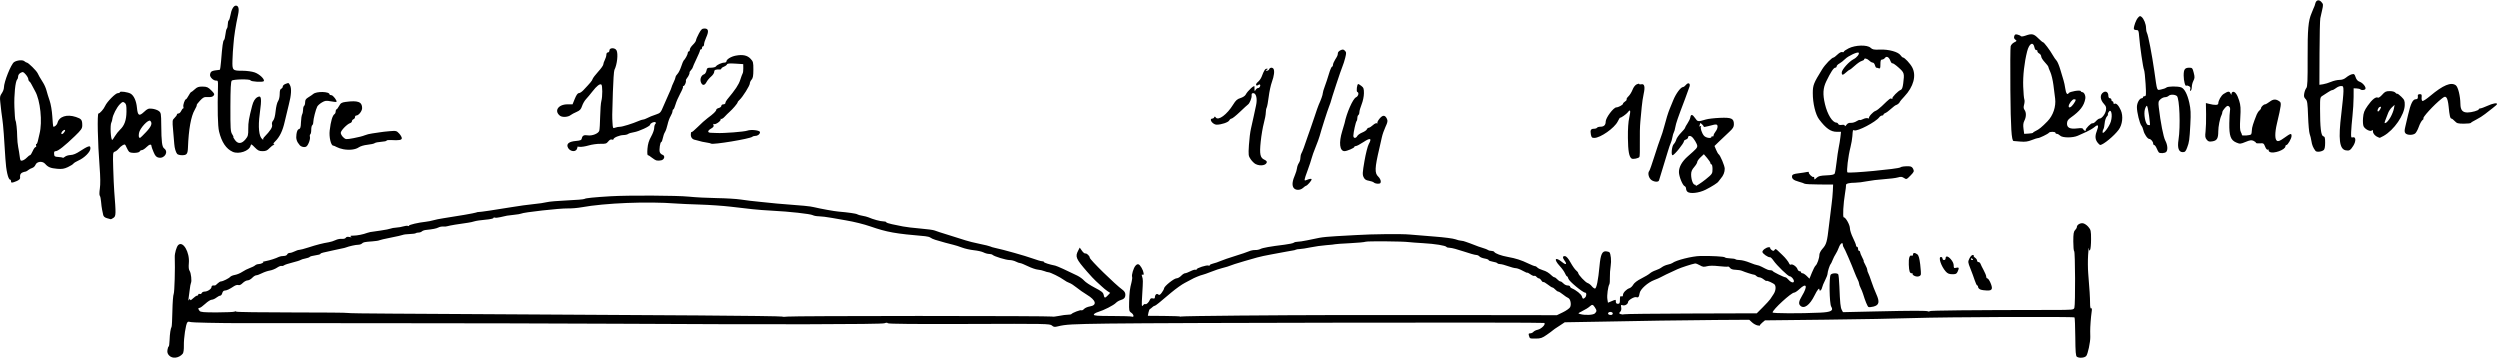 <?xml version="1.0" encoding="UTF-8" standalone="no"?>
<svg
   xmlns="http://www.w3.org/2000/svg"
   viewBox="0 0 650 93"
   version="1.1">
  <g
     transform="translate(0,-204)"
     id="layer1">
    <path
       style="fill:#000000;stroke-width:0.265"
       d="m 43.956,296.413 c -0.4,-0.436 -0.511,-0.825 -0.413,-1.455 0.073,-0.473 0.214,-0.86 0.312,-0.86 0.098,0 0.205,-0.744 0.236,-1.654 0.058,-1.668 0.264,-3.044 0.52,-3.475 0.076,-0.129 0.172,-1.994 0.213,-4.145 0.041,-2.151 0.192,-4.132 0.336,-4.402 0.212,-0.395 0.393,-6.643 0.278,-9.606 -0.036,-0.947 0.456,-2.656 0.89,-3.091 1.219,-1.219 3.031,1.832 2.774,4.67 -0.096,1.057 -0.03,1.713 0.206,2.05 0.366,0.523 0.601,2.699 0.337,3.129 -0.086,0.14 -0.233,0.968 -0.328,1.841 -0.095,0.873 -0.23,1.885 -0.299,2.249 -0.097,0.51 -0.065,0.57 0.142,0.265 0.226,-0.334 0.269,-0.337 0.273,-0.017 0.003,0.254 0.251,0.143 0.746,-0.331 0.408,-0.391 0.884,-0.711 1.058,-0.711 0.174,0 0.316,-0.132 0.316,-0.293 0,-0.161 0.169,-0.228 0.375,-0.149 0.206,0.079 0.441,-0.027 0.521,-0.236 0.08,-0.209 0.421,-0.38 0.757,-0.38 0.758,0 1.787,-0.694 1.787,-1.206 0,-0.21 0.179,-0.382 0.397,-0.382 0.218,0 0.456,0 0.529,0 0.073,0 0.37,-0.238 0.661,-0.529 0.291,-0.291 0.689,-0.529 0.885,-0.529 0.472,0 2.088,-0.807 2.422,-1.21 0.146,-0.175 0.699,-0.395 1.23,-0.488 0.531,-0.093 1.381,-0.451 1.889,-0.796 0.508,-0.345 1.383,-0.788 1.945,-0.985 0.562,-0.197 1.178,-0.507 1.371,-0.689 0.192,-0.182 0.609,-0.333 0.926,-0.335 0.601,-0.004 1.568,-0.489 1.106,-0.554 -0.146,-0.021 0.212,-0.127 0.794,-0.237 1.077,-0.204 2.539,-0.678 3.37,-1.092 0.253,-0.126 0.805,-0.229 1.228,-0.229 0.44,0 0.834,-0.17 0.921,-0.397 0.084,-0.218 0.381,-0.397 0.66,-0.397 0.279,0 0.848,-0.178 1.265,-0.395 0.417,-0.217 0.964,-0.396 1.215,-0.397 0.252,-8e-4 1.323,-0.284 2.381,-0.629 2.103,-0.685 3.778,-1.115 5.271,-1.351 0.531,-0.084 1.335,-0.337 1.787,-0.563 0.452,-0.225 1.183,-0.372 1.625,-0.325 0.477,0.05 0.895,-0.064 1.029,-0.281 0.153,-0.248 0.468,-0.308 0.981,-0.189 0.556,0.129 0.651,0.105 0.359,-0.092 -0.301,-0.203 -0.14,-0.27 0.661,-0.274 0.967,-0.005 2.576,-0.327 3.572,-0.715 0.218,-0.085 0.575,-0.182 0.794,-0.215 0.218,-0.033 1.404,-0.204 2.635,-0.38 1.231,-0.176 2.421,-0.409 2.646,-0.517 0.224,-0.108 0.884,-0.224 1.466,-0.259 0.582,-0.034 1.443,-0.183 1.913,-0.331 0.47,-0.148 0.976,-0.194 1.124,-0.102 0.148,0.092 0.27,0.062 0.27,-0.067 0,-0.24 2.483,-0.819 4.36,-1.018 0.579,-0.061 1.472,-0.236 1.984,-0.388 0.512,-0.152 1.646,-0.383 2.519,-0.513 3.697,-0.551 8.231,-1.341 8.599,-1.498 0.218,-0.093 0.477,-0.154 0.576,-0.134 0.248,0.049 4.726,-0.608 8.685,-1.276 1.819,-0.307 4.379,-0.658 5.689,-0.781 1.31,-0.123 2.857,-0.35 3.44,-0.505 0.582,-0.155 2.963,-0.362 5.292,-0.459 2.328,-0.097 4.354,-0.271 4.502,-0.387 0.266,-0.208 2.424,-0.429 6.743,-0.69 4.56,-0.276 17.384,-0.214 20.373,0.099 1.673,0.175 4.948,0.345 7.276,0.378 2.328,0.033 5.126,0.2 6.218,0.371 1.091,0.171 2.163,0.315 2.381,0.32 0.218,0.005 1.468,0.139 2.778,0.297 1.31,0.158 3.215,0.352 4.233,0.43 7.16,0.549 8.599,0.689 9.657,0.941 1.787,0.425 5.301,1.06 6.35,1.146 2.464,0.203 4.656,0.519 4.895,0.704 0.146,0.113 0.741,0.284 1.323,0.38 0.582,0.096 1.296,0.28 1.587,0.407 1.214,0.533 3.114,1.053 3.846,1.053 0.431,0 0.785,0.098 0.785,0.218 0,0.12 0.685,0.356 1.521,0.526 0.837,0.169 2.117,0.431 2.844,0.581 0.728,0.15 2.752,0.392 4.498,0.538 1.746,0.146 3.413,0.371 3.704,0.501 0.291,0.13 1.958,0.672 3.704,1.204 1.746,0.532 3.711,1.15 4.366,1.374 0.655,0.224 2.304,0.633 3.665,0.909 1.361,0.276 2.602,0.581 2.758,0.677 0.156,0.096 0.709,0.263 1.23,0.371 2.103,0.436 7.947,2.082 9.81,2.762 1.091,0.399 2.193,0.717 2.447,0.708 0.255,-0.009 0.463,0.081 0.463,0.2 0,0.185 1.403,0.634 2.958,0.947 0.424,0.085 3.262,1.373 5.73,2.599 0.631,0.314 1.425,0.895 1.763,1.291 0.338,0.396 1.585,1.223 2.772,1.838 1.771,0.917 2.183,1.25 2.305,1.859 0.181,0.904 0.35,0.922 1.105,0.118 l 0.586,-0.624 -0.7,-0.459 c -0.385,-0.252 -1.075,-0.818 -1.532,-1.257 -0.458,-0.439 -1.13,-1.056 -1.493,-1.37 -0.364,-0.315 -1.383,-1.403 -2.265,-2.418 -2.919,-3.36 -3.15,-3.899 -2.342,-5.462 l 0.419,-0.811 0.573,0.821 c 0.315,0.452 0.71,0.771 0.879,0.71 0.329,-0.12 1.149,0.652 1.149,1.082 0,0.507 6.58,6.955 8.571,8.399 0.453,0.329 0.69,0.748 0.69,1.224 0,0.798 -0.324,1.153 -1.323,1.451 -0.364,0.109 -0.876,0.422 -1.137,0.696 -0.59,0.619 -3.115,1.908 -4.617,2.358 -0.618,0.185 -1.124,0.496 -1.124,0.691 0,0.284 0.952,0.355 4.741,0.355 2.607,0 4.929,0.072 5.159,0.161 0.651,0.25 0.51,-0.564 -0.176,-1.02 -0.551,-0.366 -0.59,-0.57 -0.54,-2.772 0.057,-2.476 0.18,-3.481 0.634,-5.194 0.149,-0.561 0.211,-1.175 0.138,-1.365 -0.177,-0.462 0.36,-2.262 0.847,-2.84 0.581,-0.689 0.988,-0.568 1.605,0.478 0.606,1.026 0.757,2.125 0.249,1.811 -0.218,-0.135 -0.249,-0.006 -0.107,0.447 0.266,0.848 0.266,0.923 0.037,4.738 -0.174,2.901 -0.152,3.245 0.181,2.804 0.209,-0.277 0.495,-0.432 0.637,-0.344 0.275,0.17 0.94,-0.485 1.213,-1.194 0.108,-0.281 0.355,-0.381 0.711,-0.288 0.353,0.092 0.547,0.015 0.549,-0.219 0.008,-0.721 0.455,-1.146 0.856,-0.813 0.296,0.246 0.488,0.151 0.946,-0.469 0.316,-0.428 0.584,-0.931 0.594,-1.119 0.031,-0.54 2.584,-2.59 3.231,-2.595 0.322,-0.002 0.866,-0.3 1.209,-0.661 0.343,-0.361 0.794,-0.657 1.003,-0.657 0.209,0 0.855,-0.243 1.437,-0.539 0.581,-0.297 1.172,-0.468 1.312,-0.381 0.141,0.087 0.256,0.045 0.256,-0.092 0,-0.331 2.608,-1.176 3.075,-0.996 0.201,0.077 0.365,0.034 0.365,-0.095 0,-0.129 0.387,-0.32 0.86,-0.424 0.473,-0.104 1.336,-0.399 1.918,-0.656 0.582,-0.257 2.309,-0.851 3.837,-1.32 1.528,-0.47 3.135,-1.015 3.572,-1.211 0.437,-0.197 1.156,-0.343 1.599,-0.325 0.443,0.018 1.058,-0.103 1.368,-0.269 0.576,-0.308 2.552,-0.661 6.275,-1.119 1.154,-0.142 2.238,-0.374 2.409,-0.516 0.171,-0.142 0.596,-0.252 0.945,-0.245 0.349,0.007 1.467,-0.159 2.486,-0.368 1.019,-0.21 2.463,-0.507 3.211,-0.661 0.747,-0.154 2.771,-0.349 4.498,-0.433 1.727,-0.084 4.032,-0.211 5.124,-0.282 3.992,-0.259 11.83,-0.335 13.891,-0.135 1.164,0.113 4.081,0.352 6.482,0.531 2.401,0.179 4.815,0.493 5.363,0.698 0.549,0.205 1.226,0.373 1.504,0.373 0.279,0 0.842,0.137 1.251,0.305 0.41,0.168 0.879,0.334 1.042,0.369 0.163,0.035 0.699,0.239 1.191,0.454 0.491,0.215 1.429,0.546 2.084,0.736 0.655,0.19 1.304,0.443 1.442,0.563 0.138,0.12 0.518,0.219 0.844,0.219 0.326,0 0.665,0.116 0.752,0.258 0.272,0.441 1.783,1 3.576,1.323 2.076,0.374 3.476,0.826 5.324,1.718 0.765,0.369 1.532,0.671 1.705,0.671 0.173,0 0.447,0.159 0.609,0.354 0.162,0.195 0.778,0.499 1.37,0.676 0.987,0.296 1.573,0.657 2.513,1.549 0.192,0.182 0.458,0.331 0.591,0.331 0.133,0 0.458,0.238 0.721,0.529 0.263,0.291 0.621,0.529 0.794,0.529 0.173,0 0.53,0.238 0.794,0.529 0.263,0.291 0.758,0.529 1.099,0.529 0.341,0 0.62,0.123 0.62,0.273 0,0.15 0.208,0.359 0.463,0.463 1.095,0.449 2.47,1.558 2.614,2.108 0.176,0.672 0.378,0.739 0.839,0.278 0.408,-0.408 0.412,-1.27 0.005,-1.27 -0.606,0 -4.19,-2.968 -4.349,-3.602 -0.087,-0.347 -0.25,-0.632 -0.362,-0.632 -0.112,0 -0.349,-0.35 -0.526,-0.777 -0.177,-0.427 -0.787,-1.281 -1.355,-1.896 -1.665,-1.803 -1.215,-2.53 0.626,-1.012 1.009,0.832 1.361,0.577 0.598,-0.432 -0.566,-0.748 -0.5,-1.226 0.155,-1.127 0.37,0.056 0.857,0.622 1.433,1.665 0.48,0.869 1.121,1.781 1.424,2.027 0.303,0.246 0.551,0.555 0.551,0.687 0,0.44 1.857,2.419 2.445,2.605 0.318,0.101 0.799,0.465 1.07,0.809 0.271,0.344 0.649,0.626 0.84,0.626 0.413,0 0.85,-2.166 1.192,-5.906 0.271,-2.966 0.69,-3.879 1.729,-3.765 0.373,0.041 0.745,0.141 0.825,0.221 0.39,0.39 0.566,2.255 0.341,3.598 -0.137,0.817 -0.228,2.151 -0.203,2.964 0.025,0.813 -0.034,1.608 -0.131,1.765 -0.352,0.569 -0.673,2.939 -0.523,3.861 l 0.153,0.944 0.925,-0.387 c 1.161,-0.485 1.125,-0.489 1.125,0.143 0,0.353 0.176,0.529 0.529,0.529 0.44,0 0.529,-0.176 0.529,-1.05 0,-0.825 0.085,-1.017 0.397,-0.898 0.268,0.103 0.397,-0.013 0.397,-0.359 0,-0.575 0.919,-1.518 1.72,-1.763 0.291,-0.089 0.722,-0.503 0.958,-0.919 0.264,-0.466 1.074,-1.079 2.107,-1.595 0.923,-0.461 1.921,-1.059 2.217,-1.328 0.296,-0.269 0.978,-0.63 1.514,-0.802 0.537,-0.172 1.251,-0.528 1.587,-0.792 0.337,-0.264 1.029,-0.568 1.538,-0.677 0.509,-0.109 1.046,-0.293 1.193,-0.411 0.917,-0.733 5.141,-1.798 7.283,-1.836 2.925,-0.052 6.213,0.132 6.377,0.357 0.092,0.127 0.708,0.246 1.367,0.265 0.659,0.018 1.288,0.123 1.397,0.232 0.109,0.109 0.625,0.201 1.146,0.205 0.521,0.004 1.662,0.301 2.536,0.66 0.873,0.36 1.748,0.655 1.944,0.655 0.196,7.9e-4 0.732,0.197 1.191,0.436 1.56,0.812 1.753,0.888 2.264,0.888 0.281,0 0.55,0.099 0.599,0.22 0.095,0.236 2.944,1.633 3.331,1.633 0.128,0 0.492,0.298 0.808,0.661 0.608,0.7 1.378,0.886 1.364,0.331 -0.013,-0.5 -0.663,-1.257 -1.08,-1.257 -0.442,0 -3.385,-2.851 -4.25,-4.117 -0.338,-0.495 -0.734,-0.876 -0.88,-0.846 -0.467,0.098 -1.984,-0.958 -1.984,-1.381 0,-0.459 0.955,-1.169 1.641,-1.222 0.248,-0.019 0.427,0.079 0.397,0.218 -0.03,0.139 0.158,0.39 0.417,0.559 0.37,0.241 0.522,0.224 0.712,-0.081 0.201,-0.323 0.352,-0.279 0.912,0.265 0.369,0.358 0.882,0.847 1.14,1.086 0.734,0.681 1.575,1.739 1.756,2.211 0.091,0.236 0.29,0.353 0.443,0.258 0.385,-0.238 1.501,0.539 1.708,1.19 0.094,0.295 0.341,0.536 0.549,0.536 0.208,0 0.379,0.119 0.379,0.265 0,0.146 0.173,0.265 0.385,0.265 0.212,0 0.703,0.318 1.091,0.706 l 0.706,0.706 0.633,-1.566 c 0.348,-0.861 0.78,-1.685 0.959,-1.831 0.419,-0.34 0.987,-1.961 0.987,-2.815 0,-0.364 0.347,-1.05 0.771,-1.524 1.075,-1.204 1.232,-1.761 1.728,-6.111 0.24,-2.11 0.547,-4.61 0.682,-5.556 0.135,-0.946 0.278,-2.474 0.318,-3.397 l 0.073,-1.677 -3.572,-0.015 c -1.965,-0.008 -3.691,-0.098 -3.836,-0.2 -0.146,-0.102 -0.828,-0.338 -1.516,-0.524 -1.389,-0.376 -1.88,-0.803 -1.743,-1.516 0.07,-0.366 0.454,-0.519 1.675,-0.668 0.871,-0.106 1.862,-0.26 2.201,-0.342 0.34,-0.082 0.552,-0.043 0.471,0.087 -0.184,0.298 1.004,1.44 1.246,1.198 0.098,-0.098 0.179,0.04 0.179,0.308 0,0.451 0.044,0.445 0.599,-0.075 0.477,-0.449 0.994,-0.578 2.552,-0.641 1.41,-0.057 2.01,-0.189 2.156,-0.476 0.111,-0.218 0.328,-1.528 0.482,-2.91 0.154,-1.382 0.407,-3.109 0.562,-3.836 0.156,-0.728 0.353,-1.948 0.439,-2.712 l 0.156,-1.389 h -1.1 c -1.571,0 -2.828,-0.888 -4.602,-3.248 -0.938,-1.248 -1.641,-4.182 -1.632,-6.806 0.007,-2.098 0.194,-2.573 2.449,-6.221 0.771,-1.247 2.513,-3.039 2.954,-3.039 0.11,0 0.571,-0.355 1.025,-0.788 0.494,-0.472 0.988,-0.726 1.23,-0.633 0.223,0.085 0.405,0.045 0.405,-0.091 0,-0.135 0.566,-0.53 1.257,-0.878 1.752,-0.881 4.827,-0.961 5.701,-0.148 0.507,0.472 0.868,0.542 2.431,0.474 2.251,-0.098 4.771,0.594 5.355,1.469 0.219,0.327 0.512,0.595 0.652,0.595 0.397,0 1.847,1.548 2.379,2.54 1.145,2.136 0.365,5.048 -2.03,7.588 -0.656,0.695 -1.193,1.329 -1.193,1.408 0,0.22 -0.638,0.76 -0.975,0.826 -0.166,0.032 -0.758,0.479 -1.317,0.993 -0.558,0.514 -1.224,1.002 -1.478,1.084 -0.255,0.082 -0.463,0.261 -0.463,0.396 0,0.136 -0.172,0.247 -0.382,0.247 -0.21,0 -0.537,0.208 -0.728,0.463 -0.918,1.23 -5.654,3.708 -6.481,3.391 -0.395,-0.151 -0.383,-0.187 -0.5,1.516 -0.048,0.698 -0.27,1.98 -0.492,2.85 -0.606,2.367 -1.082,6.304 -0.792,6.558 0.366,0.321 13.223,-0.887 13.74,-1.291 0.288,-0.224 1.167,-0.333 2.321,-0.287 0.511,0.02 0.826,0.232 1.038,0.699 0.276,0.606 0.208,0.768 -0.718,1.717 -0.992,1.016 -1.042,1.035 -1.671,0.623 -0.525,-0.344 -0.83,-0.371 -1.603,-0.143 -0.525,0.155 -2.145,0.36 -3.601,0.455 -1.455,0.095 -3.457,0.339 -4.449,0.542 -0.992,0.203 -2.361,0.371 -3.043,0.373 -1.56,0.005 -2.454,0.238 -2.385,0.624 0.03,0.164 -0.087,1.132 -0.258,2.151 -0.452,2.684 -0.639,6.218 -0.329,6.218 0.496,0 1.601,1.97 1.601,2.854 0,0.484 0.357,1.599 0.794,2.479 0.437,0.88 0.794,1.766 0.794,1.97 0,0.203 0.119,0.37 0.265,0.37 0.146,0 0.265,0.238 0.265,0.529 0,0.291 0.119,0.529 0.265,0.529 0.146,0 0.265,0.151 0.265,0.335 0,0.184 0.238,0.779 0.53,1.323 0.291,0.544 0.472,0.988 0.401,0.988 -0.07,0 0.108,0.42 0.396,0.934 0.289,0.514 0.525,1.111 0.525,1.327 0,0.216 0.117,0.599 0.261,0.852 0.143,0.253 0.509,1.225 0.812,2.16 0.303,0.935 0.88,2.425 1.282,3.31 0.935,2.062 0.746,2.879 -0.754,3.26 -0.561,0.142 -1.142,0.184 -1.29,0.092 -0.259,-0.16 -0.849,-1.595 -1.394,-3.389 -0.141,-0.466 -0.431,-1.18 -0.644,-1.587 -0.213,-0.408 -0.387,-0.901 -0.388,-1.097 0,-0.196 -0.167,-0.672 -0.37,-1.058 -0.203,-0.386 -0.549,-1.179 -0.77,-1.761 -0.827,-2.18 -2.64,-6.359 -2.863,-6.601 -0.128,-0.138 -0.232,-0.462 -0.232,-0.719 0,-0.778 -0.666,-0.28 -1.044,0.781 -0.193,0.541 -0.551,1.281 -0.797,1.644 -0.246,0.364 -0.61,1.078 -0.809,1.587 -0.199,0.509 -0.429,0.986 -0.511,1.058 -0.237,0.21 -0.807,1.975 -0.807,2.497 0,0.261 -0.288,1.026 -0.639,1.701 -0.352,0.675 -0.711,1.554 -0.799,1.954 -0.152,0.692 -0.679,1.039 -0.679,0.447 0,-0.577 -0.551,0.094 -1.251,1.524 -1.255,2.563 -2.755,3.64 -3.723,2.672 -0.496,-0.496 -0.38,-1.158 0.443,-2.523 1.561,-2.589 1.216,-3.546 -0.646,-1.79 -0.54,0.509 -1.161,0.926 -1.381,0.926 -0.771,0 -5.605,4.445 -5.611,5.159 -0.003,0.263 7.135,0.291 12.352,0.049 2.841,-0.132 3.559,-0.519 2.895,-1.562 -0.484,-0.76 -0.595,-7.761 -0.133,-8.318 0.351,-0.423 1.713,-0.473 1.961,-0.071 0.096,0.156 0.225,1.555 0.287,3.109 0.173,4.387 0.286,5.494 0.626,6.129 l 0.315,0.588 8.377,-0.19 c 9.866,-0.224 13.427,-0.227 13.775,-0.013 0.14,0.086 0.314,0.059 0.387,-0.059 0.116,-0.188 10.476,-0.291 31.569,-0.315 5.851,-0.006 5.87,-0.008 6.06,-0.602 0.272,-0.849 0.217,-14.582 -0.058,-14.675 -0.126,-0.043 -0.229,-1.186 -0.229,-2.542 0,-1.994 0.088,-2.553 0.463,-2.928 0.255,-0.255 0.463,-0.619 0.463,-0.809 0,-0.558 0.812,-1.072 1.558,-0.985 0.38,0.044 1.015,0.459 1.411,0.923 0.668,0.781 0.721,1.017 0.724,3.224 0.003,1.31 -0.112,2.56 -0.253,2.778 -0.2,0.309 -0.268,0.221 -0.307,-0.397 -0.028,-0.437 -0.122,0.337 -0.208,1.72 -0.087,1.382 -0.075,3.526 0.027,4.763 0.355,4.313 0.474,6.228 0.481,7.755 0.005,1.029 0.102,1.479 0.292,1.361 0.197,-0.122 0.23,0.189 0.108,1.003 -0.187,1.246 -0.379,3.854 -0.366,4.963 0.004,0.364 0.015,1.019 0.024,1.455 0.027,1.354 -0.638,4.474 -1.057,4.961 -0.426,0.494 -1.785,0.614 -2.418,0.214 -0.307,-0.194 -0.39,-1.201 -0.425,-5.162 -0.024,-2.706 -0.115,-4.991 -0.201,-5.077 -0.246,-0.246 -33.608,-0.113 -41.723,0.166 -4.002,0.138 -14.36,0.329 -23.019,0.424 l -15.743,0.174 -0.713,0.599 c -0.392,0.329 -0.656,0.656 -0.586,0.726 0.07,0.07 -0.205,0.068 -0.61,-0.004 -0.405,-0.072 -1.061,-0.432 -1.457,-0.801 l -0.72,-0.671 -8.54,0.053 c -4.697,0.029 -11.278,0.104 -14.625,0.167 -3.347,0.063 -10.298,0.185 -15.446,0.273 l -9.361,0.158 -1.064,0.709 c -0.585,0.39 -1.254,0.828 -1.487,0.974 -0.233,0.146 -0.483,0.335 -0.556,0.421 -0.073,0.086 -0.768,0.601 -1.546,1.143 -1.215,0.848 -1.617,0.987 -2.869,0.987 -1.635,0 -1.54,0.041 -1.788,-0.765 -0.146,-0.476 -0.08,-0.595 0.332,-0.595 0.283,0 0.656,-0.171 0.83,-0.38 0.173,-0.209 0.681,-0.46 1.129,-0.559 0.983,-0.216 2.19,-1.477 1.686,-1.762 -0.346,-0.195 -97.075,-0.055 -113.397,0.165 -9.339,0.126 -11.11,0.224 -13.057,0.722 -0.852,0.218 -1.105,0.182 -1.549,-0.22 -0.505,-0.457 -1.551,-0.476 -21.513,-0.401 -13.96,0.053 -21.038,-0.01 -21.148,-0.188 -0.112,-0.181 -0.398,-0.18 -0.877,0.003 -0.792,0.301 -29.538,0.352 -70.046,0.124 -13.533,-0.076 -41.632,-0.139 -62.442,-0.141 -20.809,-10e-4 -38.074,-0.012 -38.365,-0.023 -0.291,-0.012 -2.553,-0.047 -5.027,-0.08 -2.474,-0.032 -4.633,-0.142 -4.799,-0.244 -0.165,-0.102 -0.423,-0.039 -0.573,0.142 -0.408,0.492 -0.943,4.064 -0.901,6.016 0.022,1.029 -0.095,1.879 -0.29,2.117 -0.962,1.166 -2.696,1.392 -3.549,0.463 z M 239.659,286.151 c 18.508,-10e-6 33.761,0.068 33.895,0.151 0.135,0.083 0.931,0.008 1.769,-0.167 0.838,-0.175 1.881,-0.315 2.318,-0.311 0.437,0.004 0.853,-0.071 0.926,-0.166 0.265,-0.347 2.342,-1.14 2.587,-0.988 0.139,0.086 0.452,-0.065 0.697,-0.335 0.244,-0.27 0.92,-0.567 1.501,-0.66 1.965,-0.314 1.642,-1.601 -0.766,-3.049 -0.828,-0.498 -2.041,-1.345 -2.696,-1.883 -0.655,-0.538 -1.488,-1.07 -1.852,-1.183 -0.364,-0.113 -1.019,-0.475 -1.455,-0.803 -0.921,-0.692 -3.518,-1.973 -4.001,-1.973 -0.182,0 -0.665,-0.136 -1.075,-0.303 -0.41,-0.167 -1.162,-0.336 -1.671,-0.377 -0.509,-0.041 -1.672,-0.44 -2.584,-0.887 -0.912,-0.448 -1.821,-0.814 -2.02,-0.814 -0.199,0 -0.703,-0.178 -1.12,-0.395 -0.417,-0.217 -1.149,-0.396 -1.626,-0.397 -0.923,-0.002 -3.989,-0.937 -4.41,-1.345 -0.138,-0.134 -0.555,-0.244 -0.926,-0.245 -0.371,-7.9e-4 -1.011,-0.177 -1.422,-0.392 -0.411,-0.214 -1.536,-0.471 -2.5,-0.569 -0.964,-0.099 -2.354,-0.41 -3.089,-0.692 -0.735,-0.282 -1.754,-0.606 -2.263,-0.721 -0.933,-0.21 -3.084,-0.802 -4.722,-1.301 -0.487,-0.148 -1.042,-0.4 -1.234,-0.559 -0.191,-0.159 -0.805,-0.328 -1.363,-0.376 -7.836,-0.669 -9.887,-1.035 -14.244,-2.54 -1.711,-0.591 -4.232,-1.216 -6.35,-1.576 -0.728,-0.123 -2.38,-0.413 -3.673,-0.644 -1.292,-0.231 -2.818,-0.419 -3.391,-0.419 -0.573,0 -1.286,-0.131 -1.585,-0.291 -0.63,-0.337 -6.124,-0.943 -10.534,-1.162 -1.673,-0.083 -3.995,-0.26 -5.159,-0.392 -1.164,-0.133 -3.724,-0.427 -5.689,-0.655 -1.965,-0.228 -5.536,-0.473 -7.938,-0.545 -2.401,-0.072 -5.199,-0.196 -6.218,-0.274 -7.452,-0.575 -18.437,-0.136 -24.606,0.984 -1.019,0.185 -2.615,0.317 -3.548,0.293 -2.037,-0.052 -11.604,1.016 -12.156,1.358 -0.125,0.077 -0.929,0.211 -1.787,0.297 -1.677,0.168 -2.064,0.235 -3.642,0.624 -0.563,0.139 -1.188,0.189 -1.389,0.112 -0.201,-0.077 -0.365,-0.025 -0.365,0.115 0,0.14 -0.94,0.333 -2.088,0.429 -1.148,0.096 -2.428,0.285 -2.844,0.42 -0.416,0.135 -1.173,0.301 -1.682,0.368 -2.251,0.296 -4.928,0.744 -5.292,0.887 -0.218,0.086 -0.717,0.13 -1.108,0.099 -0.391,-0.031 -0.96,0.077 -1.264,0.24 -0.519,0.278 -1.538,0.481 -3.266,0.65 -0.408,0.04 -0.879,0.209 -1.045,0.375 -0.166,0.166 -0.556,0.302 -0.867,0.302 -0.31,0 -0.641,0.076 -0.735,0.17 -0.093,0.093 -0.798,0.19 -1.565,0.215 -0.767,0.025 -1.574,0.125 -1.792,0.223 -0.218,0.098 -1.63,0.419 -3.137,0.713 -1.507,0.294 -2.859,0.608 -3.003,0.697 -0.145,0.089 -0.936,0.212 -1.758,0.271 -2.086,0.151 -2.383,0.213 -2.741,0.571 -0.173,0.173 -0.618,0.315 -0.99,0.316 -0.637,10e-4 -2.315,0.374 -3.188,0.708 -0.218,0.084 -0.635,0.189 -0.926,0.234 -0.291,0.045 -1.363,0.276 -2.381,0.513 -1.019,0.237 -2.179,0.496 -2.58,0.576 -0.4,0.079 -0.728,0.234 -0.728,0.345 0,0.11 -0.59,0.279 -1.312,0.375 -0.722,0.096 -1.375,0.276 -1.452,0.401 -0.077,0.125 -0.588,0.311 -1.135,0.413 -0.547,0.102 -1.114,0.28 -1.26,0.394 -0.146,0.115 -1.098,0.414 -2.117,0.664 -1.019,0.251 -1.997,0.574 -2.174,0.719 -0.177,0.145 -0.471,0.214 -0.653,0.153 -0.182,-0.061 -0.714,0.15 -1.183,0.468 -0.468,0.318 -1.306,0.651 -1.861,0.74 -0.555,0.089 -1.481,0.403 -2.057,0.698 -0.576,0.295 -1.24,0.536 -1.475,0.536 -0.235,0 -0.707,0.298 -1.049,0.661 -0.342,0.364 -0.882,0.661 -1.201,0.661 -0.319,0 -0.891,0.311 -1.271,0.692 -0.443,0.443 -0.85,0.631 -1.132,0.523 -0.242,-0.093 -0.75,0.04 -1.13,0.296 -1.151,0.774 -1.917,1.135 -2.412,1.135 -0.281,0 -0.537,0.266 -0.636,0.661 -0.091,0.364 -0.326,0.661 -0.522,0.661 -0.196,0 -0.659,0.238 -1.029,0.529 -0.37,0.291 -0.912,0.529 -1.204,0.529 -0.292,0 -1.042,0.476 -1.666,1.058 -0.624,0.582 -1.289,1.058 -1.477,1.058 -0.424,0 -0.425,0.275 -0.003,0.794 0.263,0.324 1.103,0.395 4.558,0.386 2.33,-0.006 4.375,-0.097 4.546,-0.203 0.171,-0.105 0.367,-0.101 0.436,0.011 0.069,0.112 6.614,0.203 14.545,0.203 7.93,0 14.382,0.059 14.338,0.132 -0.044,0.073 5.176,0.153 11.601,0.178 11.447,0.045 36.41,0.192 79.654,0.469 11.919,0.076 21.741,0.211 21.828,0.299 0.087,0.088 0.71,0.087 1.384,-10e-4 0.674,-0.089 16.368,-0.162 34.876,-0.162 z m 82.992,-0.106 c 16.669,-0.14 29.953,-0.166 61.561,-0.124 l 20.581,0.027 1.557,-0.753 c 0.857,-0.414 1.698,-1.007 1.87,-1.317 0.397,-0.716 0.093,-2.195 -0.496,-2.411 -0.241,-0.088 -0.852,-0.497 -1.358,-0.908 -0.506,-0.411 -1.053,-0.748 -1.216,-0.748 -0.163,0 -0.511,-0.238 -0.774,-0.529 -0.263,-0.291 -0.592,-0.529 -0.731,-0.529 -0.138,0 -0.699,-0.354 -1.245,-0.787 -0.546,-0.433 -1.061,-0.719 -1.144,-0.636 -0.083,0.083 -0.307,-0.099 -0.498,-0.404 -0.191,-0.305 -0.482,-0.555 -0.647,-0.555 -0.165,0 -0.448,-0.177 -0.628,-0.394 -0.18,-0.217 -0.433,-0.328 -0.563,-0.248 -0.13,0.08 -0.593,-0.108 -1.028,-0.418 -0.436,-0.31 -0.792,-0.492 -0.792,-0.405 0,0.087 -0.54,-0.143 -1.2,-0.511 -0.66,-0.368 -1.465,-0.67 -1.79,-0.67 -0.324,0 -1.241,-0.238 -2.037,-0.529 -0.796,-0.291 -1.71,-0.529 -2.031,-0.529 -0.321,0 -0.647,-0.103 -0.725,-0.23 -0.078,-0.126 -0.621,-0.306 -1.206,-0.4 -0.585,-0.094 -1.064,-0.277 -1.064,-0.408 0,-0.131 -0.469,-0.318 -1.043,-0.414 -0.574,-0.097 -1.184,-0.346 -1.355,-0.552 -0.172,-0.207 -0.566,-0.377 -0.875,-0.378 -0.31,-10e-4 -1.785,-0.418 -3.279,-0.926 -1.494,-0.508 -3.064,-0.924 -3.49,-0.924 -0.426,0 -0.837,-0.102 -0.914,-0.227 -0.225,-0.364 -2.967,-0.807 -6.109,-0.986 -1.601,-0.091 -3.268,-0.215 -3.704,-0.275 -1.542,-0.211 -10.853,-0.285 -11.245,-0.09 -0.218,0.109 -2.061,0.28 -4.095,0.38 -2.034,0.1 -3.76,0.22 -3.836,0.267 -0.076,0.047 -1.091,0.155 -2.255,0.241 -1.164,0.086 -3.01,0.343 -4.101,0.573 -1.091,0.23 -2.342,0.425 -2.778,0.434 -0.437,0.009 -0.911,0.085 -1.054,0.167 -0.143,0.083 -0.441,0.168 -0.661,0.188 -0.221,0.02 -1.056,0.169 -1.857,0.329 -0.8,0.161 -2.527,0.481 -3.836,0.712 -1.31,0.231 -2.977,0.59 -3.704,0.798 -0.728,0.208 -2.216,0.633 -3.307,0.944 -1.091,0.311 -2.223,0.655 -2.514,0.764 -1.579,0.591 -2.475,0.879 -3.307,1.061 -0.509,0.112 -1.759,0.531 -2.778,0.932 -1.019,0.401 -2.031,0.758 -2.249,0.794 -0.491,0.08 -2.374,0.853 -2.91,1.196 -0.218,0.139 -0.992,0.548 -1.72,0.909 -0.728,0.36 -2.335,1.504 -3.572,2.54 -1.237,1.037 -2.662,2.232 -3.168,2.657 -0.505,0.425 -1.02,0.772 -1.143,0.772 -0.124,0 -0.393,0.168 -0.598,0.373 -0.205,0.205 -0.476,0.414 -0.601,0.463 -0.125,0.049 -0.301,0.467 -0.391,0.927 l -0.163,0.837 4.143,0.031 c 2.279,0.017 4.195,0.084 4.259,0.148 0.064,0.064 0.203,0.063 0.309,-0.002 0.106,-0.065 7.084,-0.177 15.507,-0.247 z m 92.025,-0.565 c 0.523,-0.523 0.521,-0.765 -0.012,-1.578 -0.483,-0.737 -0.702,-0.795 -1.219,-0.321 -0.463,0.424 -1.164,0.861 -2.313,1.438 -0.907,0.456 -0.909,0.463 -0.265,0.642 1.268,0.354 3.373,0.253 3.807,-0.181 z m 4.649,0.019 c 0,-0.42 -0.929,-0.555 -1.168,-0.169 -0.195,0.316 0.106,0.566 0.683,0.566 0.267,0 0.485,-0.179 0.485,-0.397 z m 20.373,0.011 17.066,-0.053 1.587,-1.59 c 0.873,-0.875 1.738,-1.818 1.922,-2.096 0.184,-0.278 0.571,-0.863 0.859,-1.3 0.539,-0.815 0.675,-1.87 0.315,-2.437 -0.223,-0.351 -2.169,-1.237 -2.169,-0.987 0,0.085 -0.314,-0.092 -0.697,-0.393 -0.383,-0.302 -0.895,-0.548 -1.138,-0.548 -0.242,0 -0.589,-0.149 -0.771,-0.331 -0.182,-0.182 -0.414,-0.331 -0.516,-0.332 -0.309,-0.002 -2.528,-0.703 -3.159,-0.998 -0.326,-0.153 -1.1,-0.288 -1.72,-0.301 -0.75,-0.015 -1.244,-0.18 -1.476,-0.491 -0.192,-0.257 -0.443,-0.409 -0.558,-0.338 -0.115,0.071 -1.167,0.02 -2.338,-0.113 -1.38,-0.157 -2.469,-0.149 -3.096,0.024 -0.805,0.222 -1.116,0.179 -1.857,-0.258 -0.49,-0.289 -1.048,-0.497 -1.241,-0.462 -0.883,0.161 -3.628,1.052 -4.584,1.489 -2.364,1.078 -3.99,1.857 -4.366,2.091 -0.218,0.136 -0.97,0.464 -1.67,0.729 -1.658,0.627 -3.6,2.362 -3.778,3.374 -0.189,1.075 -0.342,1.255 -0.915,1.073 -0.502,-0.159 -2.104,0.802 -2.104,1.263 0,0.52 -0.805,1.022 -1.359,0.846 -0.505,-0.16 -0.551,-0.1 -0.425,0.558 0.089,0.467 -0.006,0.885 -0.261,1.139 -0.359,0.359 -0.349,0.422 0.094,0.596 0.272,0.107 0.674,0.128 0.892,0.047 0.218,-0.081 8.076,-0.172 17.462,-0.201 z m 41.521,-49.57 c 0.408,0.031 1.065,-0.156 1.461,-0.415 0.396,-0.259 0.784,-0.407 0.863,-0.329 0.079,0.079 0.477,-0.03 0.886,-0.242 0.409,-0.211 0.959,-0.307 1.223,-0.212 0.264,0.095 0.399,0.083 0.301,-0.026 -0.236,-0.262 1.039,-1.681 1.698,-1.89 0.284,-0.09 1.01,-0.641 1.615,-1.225 2.109,-2.037 2.232,-2.129 2.568,-1.921 0.196,0.121 0.266,0.098 0.17,-0.057 -0.176,-0.285 1.535,-2.033 2.224,-2.272 0.29,-0.1 0.484,-0.636 0.615,-1.692 0.325,-2.616 0.281,-2.764 -1.219,-4.106 -0.761,-0.681 -1.485,-1.176 -1.608,-1.1 -0.123,0.076 -0.361,-0.227 -0.53,-0.673 -0.364,-0.964 -0.99,-1.279 -1.408,-0.707 -0.165,0.226 -0.496,0.411 -0.735,0.411 -0.339,0 -0.434,0.266 -0.434,1.219 0,1.003 -0.074,1.19 -0.419,1.058 -0.23,-0.088 -0.515,-0.161 -0.633,-0.161 -0.118,0 -0.289,-0.298 -0.38,-0.661 -0.091,-0.364 -0.342,-0.661 -0.558,-0.661 -0.215,0 -0.63,-0.238 -0.921,-0.529 -0.542,-0.542 -1.323,-0.715 -1.323,-0.293 0,0.13 -0.28,0.306 -0.623,0.392 -0.343,0.086 -1.146,0.635 -1.786,1.219 -0.64,0.585 -1.246,1.063 -1.348,1.063 -0.102,0 -0.506,0.298 -0.899,0.661 -0.885,0.82 -1.166,0.834 -1.166,0.055 0,-0.736 1.911,-2.874 3.101,-3.47 0.838,-0.42 1.582,-1.383 1.292,-1.673 -0.291,-0.291 -2.688,0.826 -3.494,1.627 -0.451,0.449 -1.136,0.985 -1.521,1.191 -0.385,0.206 -0.701,0.533 -0.701,0.727 0,0.194 -0.167,0.352 -0.371,0.352 -0.41,0 -1.189,1.184 -2.322,3.529 -0.864,1.788 -0.955,3.357 -0.347,5.938 0.632,2.679 1.936,4.784 2.982,4.812 0.186,0.005 0.399,0.166 0.473,0.358 0.085,0.221 0.423,0.307 0.918,0.235 0.535,-0.079 0.784,-0.003 0.784,0.238 0,0.194 0.186,0.088 0.414,-0.237 0.285,-0.406 0.646,-0.573 1.155,-0.534 z m 33.687,43.333 c -0.327,-0.132 -0.595,-0.422 -0.595,-0.645 0,-0.223 -0.101,-0.405 -0.224,-0.405 -0.123,0 -0.414,-0.587 -0.646,-1.305 -0.232,-0.718 -0.737,-2.093 -1.122,-3.056 -0.675,-1.687 -0.685,-1.785 -0.268,-2.664 0.238,-0.502 0.626,-0.912 0.861,-0.912 0.236,0 0.35,0.079 0.254,0.175 -0.096,0.096 0.063,0.341 0.353,0.544 0.29,0.203 0.527,0.541 0.527,0.751 0,0.21 0.165,0.382 0.366,0.382 0.201,0 0.439,0.208 0.527,0.463 0.089,0.255 0.456,0.999 0.817,1.654 0.361,0.655 0.659,1.399 0.663,1.654 0.004,0.255 0.124,0.463 0.267,0.463 0.428,0 1.369,2.101 1.191,2.661 -0.129,0.405 -0.398,0.511 -1.27,0.497 -0.609,-0.009 -1.375,-0.124 -1.702,-0.256 z m -1.918,-7.781 c 0,-0.064 -0.119,-0.19 -0.265,-0.28 -0.146,-0.09 -0.265,-0.037 -0.265,0.117 0,0.154 0.119,0.28 0.265,0.28 0.146,0 0.265,-0.052 0.265,-0.117 z m -15.278,4.211 c -0.327,-0.168 -0.515,-0.383 -0.419,-0.48 0.096,-0.096 -0.016,-0.175 -0.248,-0.175 -0.514,0 -0.688,-0.515 -0.755,-2.249 -0.065,-1.667 0.197,-2.535 0.707,-2.339 0.237,0.091 0.383,-0.015 0.383,-0.278 0,-0.514 0.492,-0.537 1.13,-0.053 0.337,0.256 0.548,1.002 0.75,2.654 0.155,1.264 0.222,2.453 0.149,2.642 -0.191,0.497 -1.009,0.631 -1.697,0.278 z m 8.167,-1.134 c -1.194,-1.35 -1.983,-3.754 -1.232,-3.754 0.223,0 0.406,0.179 0.406,0.397 0,0.218 0.179,0.397 0.397,0.397 0.218,0 0.397,-0.172 0.397,-0.381 0,-0.769 0.586,-0.709 1.341,0.137 0.483,0.541 0.775,1.16 0.775,1.643 0,0.694 0.069,0.758 0.661,0.609 0.736,-0.185 0.808,0.026 0.354,1.022 -0.258,0.567 -0.478,0.671 -1.389,0.658 -0.83,-0.013 -1.229,-0.182 -1.711,-0.728 z M 27.811,260.73 c -0.565,-0.163 -0.897,-0.447 -0.976,-0.836 -0.066,-0.324 -0.196,-0.946 -0.29,-1.382 -0.094,-0.437 -0.215,-1.377 -0.269,-2.091 -0.053,-0.713 -0.202,-1.402 -0.33,-1.53 -0.134,-0.134 -0.128,-0.927 0.015,-1.872 0.166,-1.094 0.142,-3.004 -0.071,-5.746 -0.482,-6.21 -0.64,-13.764 -0.288,-13.764 0.364,0 1.371,-1.141 1.734,-1.965 0.476,-1.079 2.699,-3.327 3.29,-3.327 0.305,0 0.555,-0.108 0.555,-0.239 0,-0.335 2.129,-0.038 2.82,0.393 0.833,0.52 1.439,1.884 1.605,3.615 0.201,2.087 0.563,2.309 1.833,1.121 0.899,-0.841 1.147,-0.94 2.112,-0.84 0.601,0.062 1.375,0.325 1.72,0.585 0.595,0.449 0.628,0.632 0.655,3.674 0.04,4.414 0.199,5.665 0.773,6.085 1.188,0.868 0.098,2.68 -1.428,2.375 -0.633,-0.127 -0.898,-0.41 -1.338,-1.435 -0.302,-0.702 -0.549,-1.397 -0.549,-1.543 0,-0.611 -0.535,-0.515 -1.28,0.23 -0.438,0.438 -0.987,0.796 -1.221,0.796 -0.234,0 -0.484,0.152 -0.555,0.337 -0.163,0.425 -2.23,0.525 -2.706,0.131 -0.195,-0.162 -0.522,-0.696 -0.728,-1.188 -0.343,-0.82 -0.424,-0.868 -0.972,-0.574 -0.329,0.176 -0.812,0.592 -1.073,0.924 -0.261,0.332 -0.713,0.679 -1.003,0.771 -0.505,0.16 -0.523,0.348 -0.409,4.315 0.066,2.281 0.185,4.981 0.266,6 0.468,5.916 0.455,6.428 -0.17,6.866 -0.322,0.225 -0.648,0.399 -0.725,0.386 -0.077,-0.013 -0.525,-0.135 -0.996,-0.271 z m 2.074,-21.335 c 0.33,-0.546 0.918,-1.29 1.307,-1.654 1.161,-1.086 1.668,-2.493 1.69,-4.687 0.016,-1.635 -0.065,-2.032 -0.477,-2.333 -0.439,-0.321 -0.581,-0.278 -1.236,0.377 -0.818,0.818 -1.844,2.819 -1.953,3.808 -0.038,0.35 -0.154,0.773 -0.257,0.939 -0.376,0.609 -0.174,4.542 0.234,4.542 0.051,0 0.363,-0.446 0.692,-0.992 z m 8.077,-1.04 c 1.405,-1.486 1.723,-2.323 1.113,-2.933 -0.487,-0.487 -2.735,1.935 -2.934,3.162 -0.142,0.874 -0.055,1.274 0.278,1.274 0.067,0 0.762,-0.676 1.543,-1.503 z m 400.73,15.473 c -0.175,-0.175 -0.318,-0.536 -0.318,-0.802 0,-0.267 -0.168,-0.549 -0.372,-0.627 -0.535,-0.205 -1.48,-2.549 -1.48,-3.67 0,-1.338 0.804,-2.763 2.295,-4.069 2.277,-1.994 2.467,-2.204 2.467,-2.723 0,-0.495 -0.915,-2.008 -1.455,-2.405 -0.437,-0.321 -0.926,-0.228 -0.926,0.177 0,0.208 -0.238,0.455 -0.529,0.547 -0.291,0.092 -0.529,0.274 -0.529,0.403 0,0.572 -2.516,3.698 -2.976,3.698 -0.439,0 -0.197,-2.383 0.292,-2.872 0.27,-0.27 0.569,-0.802 0.665,-1.183 0.096,-0.381 0.649,-1.177 1.229,-1.769 0.58,-0.592 1.055,-1.174 1.055,-1.293 0,-0.119 0.288,-0.642 0.641,-1.161 0.352,-0.519 0.68,-1.211 0.728,-1.538 0.133,-0.91 0.553,-0.856 1.245,0.16 0.669,0.982 0.71,0.988 2.811,0.362 0.582,-0.173 2.231,-0.364 3.663,-0.423 3.003,-0.125 3.613,0.158 3.613,1.674 0,0.698 -0.245,1.096 -1.24,2.01 -0.682,0.626 -1.817,1.7 -2.522,2.385 l -1.282,1.245 0.415,0.994 c 0.228,0.547 0.523,1.061 0.654,1.142 0.419,0.259 1.588,3.02 1.59,3.756 0.003,0.923 -0.338,1.784 -1.014,2.555 -0.299,0.341 -0.579,0.698 -0.623,0.794 -0.145,0.316 -1.674,1.294 -3.33,2.129 -1.745,0.881 -4.138,1.135 -4.767,0.505 z m 4.779,-3.191 c 1.723,-1.396 1.783,-1.488 1.783,-2.709 0,-0.655 -0.119,-1.191 -0.265,-1.191 -0.146,0 -0.269,-0.149 -0.275,-0.331 -0.006,-0.182 -0.392,-0.776 -0.86,-1.321 l -0.85,-0.99 -0.86,0.805 c -0.473,0.443 -0.86,0.992 -0.86,1.22 0,0.228 -0.357,0.822 -0.794,1.319 -0.585,0.667 -0.794,1.169 -0.794,1.914 0,1.334 0.485,2.676 0.968,2.676 0.213,0 0.312,0.121 0.22,0.269 -0.189,0.306 1.487,-0.771 2.586,-1.661 z m 1.518,-11.059 c 0,-0.154 0.119,-0.207 0.265,-0.117 0.146,0.09 0.265,-0.006 0.265,-0.213 0,-0.207 0.238,-0.68 0.529,-1.05 0.593,-0.753 0.703,-1.763 0.198,-1.811 -0.382,-0.036 -0.442,-0.024 -2.107,0.414 -0.686,0.181 -1.211,0.258 -1.166,0.171 0.044,-0.086 -0.139,-0.365 -0.407,-0.62 -0.268,-0.255 -0.487,-0.413 -0.487,-0.352 0,0.061 -0.08,0.319 -0.177,0.573 -0.13,0.34 -0.085,0.405 0.173,0.245 0.216,-0.133 0.287,-0.114 0.185,0.051 -0.236,0.381 0.204,1.756 0.775,2.423 0.5,0.584 1.955,0.797 1.955,0.286 z m -108.727,13.144 c -0.371,-0.693 -0.223,-1.754 0.462,-3.31 0.231,-0.525 0.455,-1.29 0.498,-1.701 0.043,-0.411 0.258,-1.003 0.477,-1.316 0.219,-0.313 0.399,-0.901 0.399,-1.307 0,-0.406 0.118,-0.945 0.263,-1.198 0.285,-0.499 0.822,-1.941 1.646,-4.428 0.29,-0.873 0.626,-1.826 0.748,-2.117 0.122,-0.291 0.59,-1.66 1.04,-3.043 0.45,-1.382 0.928,-2.752 1.063,-3.043 0.592,-1.284 1.062,-2.611 1.062,-3.004 0,-0.234 0.229,-1.023 0.51,-1.754 0.28,-0.73 0.765,-2.191 1.077,-3.246 0.312,-1.055 0.678,-1.918 0.813,-1.918 0.135,0 0.247,-0.208 0.247,-0.463 0,-0.255 0.263,-0.88 0.583,-1.389 0.61,-0.971 0.653,-1.075 0.706,-1.725 0.018,-0.221 0.335,-0.54 0.704,-0.708 0.552,-0.251 0.749,-0.228 1.11,0.133 0.39,0.39 0.4,0.594 0.092,1.833 -0.191,0.767 -0.504,1.752 -0.696,2.188 -0.416,0.947 -2.907,8.478 -3.15,9.525 -0.034,0.146 -0.21,0.622 -0.391,1.058 -0.363,0.873 -2.023,6.073 -2.407,7.541 -0.133,0.509 -0.608,1.813 -1.053,2.898 -0.446,1.085 -0.913,2.394 -1.038,2.91 -0.125,0.516 -0.596,1.939 -1.048,3.162 -0.951,2.578 -0.982,2.794 -0.357,2.537 0.956,-0.394 1.389,-0.448 1.389,-0.175 0,0.317 -1.153,1.632 -1.43,1.632 -0.099,0 -0.435,0.238 -0.747,0.529 -0.809,0.754 -2.139,0.701 -2.568,-0.101 z m 20.952,-1.261 c -0.167,-0.167 -0.756,-0.377 -1.308,-0.467 -0.764,-0.124 -1.092,-0.346 -1.371,-0.929 -0.323,-0.673 -0.294,-1.186 0.233,-4.229 0.33,-1.905 0.828,-3.867 1.107,-4.361 0.871,-1.545 0.422,-1.728 -1.35,-0.552 -0.872,0.579 -1.769,1.053 -1.995,1.053 -0.225,0 -0.41,0.106 -0.41,0.236 0,0.268 -1.913,1.087 -2.538,1.087 -1.276,0 -1.532,-2.201 -0.605,-5.198 0.309,-0.998 0.585,-1.933 0.614,-2.078 0.522,-2.641 2.158,-6.349 2.962,-6.715 0.636,-0.29 0.862,-1.232 0.338,-1.406 -0.304,-0.101 -0.064,-2.07 0.251,-2.059 0.093,0.003 0.467,0.235 0.83,0.514 0.562,0.432 0.66,0.718 0.649,1.912 -0.007,0.804 -0.262,2.025 -0.595,2.856 -0.321,0.798 -0.583,1.714 -0.583,2.035 0,0.321 -0.119,0.657 -0.265,0.747 -0.146,0.09 -0.265,0.434 -0.265,0.765 0,0.331 -0.087,0.689 -0.194,0.796 -0.223,0.223 -0.822,2.907 -0.847,3.796 -0.021,0.731 0.651,0.795 1.024,0.098 0.146,-0.274 0.73,-0.683 1.298,-0.91 0.567,-0.227 1.103,-0.599 1.19,-0.826 0.087,-0.227 0.312,-0.413 0.5,-0.413 0.188,0 0.669,-0.304 1.07,-0.675 0.4,-0.371 0.864,-0.591 1.03,-0.488 0.168,0.104 0.23,0.071 0.14,-0.076 -0.089,-0.144 0.169,-0.66 0.575,-1.145 0.824,-0.987 1.437,-0.958 1.915,0.09 0.235,0.516 0.165,0.892 -0.385,2.058 -0.37,0.785 -0.799,2.022 -0.954,2.749 -0.155,0.728 -0.45,2.037 -0.656,2.91 -1.188,5.036 -1.24,6.376 -0.282,7.276 0.364,0.342 0.661,0.898 0.661,1.237 0,0.498 -0.142,0.615 -0.741,0.615 -0.407,0 -0.878,-0.137 -1.045,-0.304 z M 2.871,251.103 c 0,-0.218 -0.103,-0.397 -0.229,-0.397 -0.518,0 -1.07,-2.422 -1.238,-5.424 -0.268,-4.806 -0.601,-9.153 -0.779,-10.186 -0.088,-0.509 -0.209,-1.402 -0.269,-1.984 -0.06,-0.582 -0.188,-1.735 -0.284,-2.561 -0.148,-1.279 -0.091,-1.62 0.386,-2.29 0.308,-0.433 0.56,-1.1 0.56,-1.482 0,-1.47 1.847,-6.099 2.646,-6.632 0.749,-0.5 2.223,-0.631 2.667,-0.238 0.23,0.204 0.527,0.372 0.661,0.373 0.361,0.004 2.497,2.109 2.791,2.75 0.269,0.587 0.534,1.046 1.473,2.55 0.319,0.512 0.7,1.403 0.844,1.981 0.145,0.578 0.506,1.746 0.802,2.596 0.314,0.9 0.606,2.612 0.7,4.101 0.089,1.406 0.193,2.588 0.232,2.628 0.24,0.244 0.972,-0.37 1.113,-0.934 0.419,-1.671 2.445,-2.32 4.8,-1.538 1.435,0.477 1.642,0.752 1.642,2.18 0,0.805 -0.254,1.174 -1.918,2.783 -2.598,2.513 -4.38,3.918 -4.969,3.918 -0.371,0 -0.476,0.176 -0.434,0.728 0.05,0.647 0.168,0.734 1.077,0.784 0.562,0.031 1.086,0.121 1.164,0.199 0.078,0.078 0.343,-0.04 0.589,-0.262 0.246,-0.222 0.901,-0.421 1.456,-0.442 0.684,-0.026 1.484,-0.358 2.485,-1.032 0.812,-0.546 1.744,-1.07 2.071,-1.164 0.508,-0.145 0.595,-0.07 0.595,0.514 0,0.86 -1.563,2.427 -3.101,3.108 -0.614,0.272 -1.209,0.639 -1.323,0.817 -0.114,0.177 -0.757,0.581 -1.43,0.897 -0.973,0.458 -1.539,0.548 -2.77,0.441 -1.739,-0.151 -2.384,-0.415 -3.151,-1.294 -0.695,-0.795 -2.17,-0.627 -2.517,0.287 -0.127,0.333 -0.505,0.69 -0.841,0.792 -0.336,0.102 -0.789,0.342 -1.007,0.533 -0.218,0.191 -0.516,0.369 -0.661,0.397 -1.262,0.241 -1.575,0.588 -1.471,1.631 0.029,0.293 -0.298,0.597 -0.928,0.86 -1.214,0.507 -1.438,0.509 -1.438,0.01 z m 4.12,-6.131 c 0.314,-0.339 0.678,-0.616 0.809,-0.616 0.131,0 0.444,-0.476 0.696,-1.058 0.252,-0.582 0.591,-1.058 0.752,-1.058 0.162,0 0.225,-0.179 0.141,-0.397 -0.084,-0.218 -0.051,-0.397 0.074,-0.397 0.124,0 0.29,-0.327 0.367,-0.728 0.077,-0.4 0.278,-1.263 0.445,-1.918 0.795,-3.111 0.21,-8.746 -1.154,-11.113 -0.377,-0.655 -0.8,-1.447 -0.939,-1.76 -0.139,-0.313 -0.379,-0.648 -0.534,-0.743 -0.154,-0.096 -0.285,-0.375 -0.289,-0.621 -0.005,-0.246 -0.31,-0.791 -0.679,-1.21 -0.61,-0.694 -0.729,-0.732 -1.315,-0.418 -0.373,0.2 -0.644,0.582 -0.644,0.908 0,0.31 -0.113,0.677 -0.252,0.816 -0.478,0.478 -0.835,4.02 -0.724,7.192 0.061,1.75 0.18,3.292 0.263,3.427 0.216,0.349 0.448,2.478 0.464,4.254 0.008,0.834 0.124,2.053 0.259,2.708 0.135,0.655 0.312,1.744 0.394,2.419 0.133,1.1 0.208,1.213 0.72,1.079 0.314,-0.082 0.829,-0.427 1.143,-0.766 z m 9.886,-7.186 c -0.36,-0.13 -1.101,0.702 -0.906,1.017 0.1,0.161 0.369,0.027 0.658,-0.329 0.269,-0.331 0.381,-0.64 0.248,-0.688 z m 412.285,12.836 c -0.583,-0.621 -0.76,-1.72 -0.352,-2.179 0.123,-0.138 0.728,-1.859 1.345,-3.823 0.617,-1.965 1.339,-4.108 1.606,-4.763 0.266,-0.655 0.682,-1.965 0.922,-2.91 0.472,-1.853 1.069,-3.78 1.435,-4.63 0.125,-0.291 0.543,-1.311 0.929,-2.266 0.695,-1.721 1.96,-3.423 2.544,-3.423 0.167,0 0.511,-0.257 0.766,-0.571 0.556,-0.687 1.168,-0.43 0.941,0.395 -0.087,0.315 -0.612,1.764 -1.166,3.219 -1.919,5.035 -2.374,6.355 -2.554,7.408 -0.1,0.582 -0.269,1.177 -0.376,1.323 -0.108,0.146 -0.279,0.726 -0.38,1.289 -0.102,0.564 -0.289,1.218 -0.417,1.455 -0.128,0.237 -0.481,1.264 -0.786,2.283 -0.305,1.019 -0.921,3.043 -1.37,4.498 -0.449,1.455 -0.857,2.795 -0.907,2.977 -0.155,0.56 -1.558,0.379 -2.179,-0.282 z m -102.697,-3.959 c -0.359,-0.182 -0.938,-0.746 -1.285,-1.253 -0.599,-0.876 -0.623,-1.062 -0.46,-3.7 0.094,-1.528 0.33,-3.433 0.523,-4.233 0.193,-0.8 0.498,-2.17 0.677,-3.043 0.179,-0.873 0.47,-2.226 0.647,-3.006 0.388,-1.71 0.05,-3.212 -0.723,-3.212 -0.343,0 -0.465,0.172 -0.421,0.595 0.067,0.642 -0.505,2.071 -0.945,2.36 -0.149,0.098 -1.091,0.961 -2.094,1.918 -1.003,0.957 -1.981,1.741 -2.174,1.741 -0.192,0 -0.469,0.223 -0.614,0.496 -0.264,0.494 -2.055,1.092 -3.269,1.092 -0.653,0 -1.511,-0.726 -1.511,-1.278 0,-0.17 0.169,-0.31 0.375,-0.31 0.206,0 0.435,-0.149 0.509,-0.331 0.104,-0.255 0.193,-0.247 0.391,0.036 0.654,0.936 2.935,-0.746 4.529,-3.338 0.68,-1.106 1.063,-1.448 1.905,-1.7 0.58,-0.174 1.181,-0.563 1.336,-0.865 0.538,-1.047 2.416,-2.742 2.305,-2.081 -0.019,0.115 -0.018,0.448 0.004,0.739 0.036,0.488 0.06,0.493 0.309,0.066 0.148,-0.255 0.43,-0.463 0.625,-0.463 0.387,0 0.736,-0.646 0.484,-0.898 -0.086,-0.086 -0.305,-0.032 -0.487,0.119 -0.231,0.191 -0.386,0.187 -0.51,-0.013 -0.098,-0.158 0.114,-0.517 0.47,-0.798 0.356,-0.28 0.795,-0.901 0.975,-1.378 0.609,-1.617 0.891,-2.059 1.311,-2.055 0.367,0.004 0.369,0.036 0.021,0.261 -0.344,0.223 -0.339,0.257 0.038,0.261 0.239,0.002 0.503,-0.175 0.587,-0.393 0.18,-0.47 0.852,-0.525 1.121,-0.091 0.315,0.51 0.149,1.862 -0.418,3.398 -0.296,0.8 -0.668,2.527 -0.827,3.836 -0.159,1.31 -0.396,2.582 -0.527,2.827 -0.131,0.245 -0.238,0.843 -0.238,1.328 0,0.485 -0.228,1.714 -0.506,2.729 -0.278,1.016 -0.645,3.181 -0.814,4.811 -0.34,3.275 -0.144,4.206 0.99,4.705 0.327,0.144 0.594,0.388 0.594,0.542 0,0.88 -1.654,1.21 -2.902,0.578 z m -155.715,-0.936 c -0.291,-0.062 -0.866,-0.396 -1.277,-0.742 -0.411,-0.346 -0.866,-0.629 -1.011,-0.629 -0.162,0 -0.21,-0.655 -0.123,-1.704 0.101,-1.226 0.366,-2.104 0.945,-3.13 0.443,-0.784 0.805,-1.78 0.805,-2.212 0,-0.432 0.129,-0.915 0.288,-1.073 0.203,-0.203 0.205,-0.339 0.005,-0.462 -0.332,-0.205 -1.351,0.285 -1.351,0.649 0,0.399 -2.926,1.753 -4.22,1.953 -0.648,0.1 -1.324,0.303 -1.503,0.452 -0.179,0.149 -0.721,0.277 -1.204,0.285 -0.999,0.017 -2.598,0.674 -2.598,1.068 0,0.145 -0.191,0.19 -0.423,0.1 -0.269,-0.103 -0.612,0.077 -0.94,0.494 -0.45,0.573 -0.71,0.652 -2.024,0.618 -0.829,-0.021 -2.216,0.17 -3.082,0.426 -0.866,0.255 -1.907,0.415 -2.313,0.356 -0.406,-0.06 -0.684,-0.054 -0.617,0.013 0.067,0.067 0.002,0.343 -0.144,0.615 -0.492,0.919 -2.113,0.445 -2.409,-0.704 -0.208,-0.808 0.523,-1.3 2.154,-1.447 1.193,-0.108 1.478,-0.229 1.559,-0.661 0.137,-0.732 0.562,-0.96 1.493,-0.804 1.185,0.2 2.859,-0.468 3.057,-1.219 0.09,-0.343 0.191,-2.02 0.224,-3.727 0.033,-1.707 0.171,-3.492 0.307,-3.967 0.324,-1.128 0.319,-4.099 -0.006,-4.3 -0.401,-0.248 -1.208,0.382 -2.305,1.799 -0.557,0.719 -1.314,1.626 -1.681,2.014 -0.368,0.389 -0.827,1.189 -1.022,1.779 -0.286,0.868 -0.563,1.162 -1.448,1.543 -0.602,0.259 -1.273,0.617 -1.491,0.796 -0.69,0.564 -2.216,0.658 -2.826,0.172 -1.567,-1.248 -0.418,-2.951 1.99,-2.951 h 1.303 l 0.591,-1.455 c 0.394,-0.97 0.742,-1.455 1.045,-1.455 0.25,0 0.764,-0.327 1.143,-0.728 1.933,-2.044 2.279,-2.461 2.427,-2.927 0.088,-0.279 0.749,-1.148 1.468,-1.932 0.719,-0.784 1.311,-1.619 1.316,-1.857 0.005,-0.238 0.187,-0.774 0.405,-1.191 0.217,-0.417 0.396,-1.026 0.397,-1.353 0.001,-0.352 0.164,-0.595 0.399,-0.595 0.22,0 0.397,-0.235 0.397,-0.529 0,-0.732 1.453,-0.746 1.843,-0.017 0.469,0.876 0.163,3.703 -0.553,5.111 -0.13,0.255 -0.309,2.874 -0.398,5.821 -0.202,6.667 -0.196,6.133 -0.094,7.914 0.083,1.453 0.104,1.491 0.71,1.26 0.344,-0.131 0.889,-0.232 1.212,-0.225 0.595,0.013 3.33,-0.835 4.861,-1.506 0.459,-0.201 0.966,-0.365 1.128,-0.365 0.162,0 0.501,-0.105 0.754,-0.234 0.877,-0.446 1.788,-0.819 2.813,-1.152 0.925,-0.3 1.103,-0.51 1.737,-2.054 0.389,-0.946 1.027,-2.397 1.417,-3.224 0.391,-0.827 0.714,-1.601 0.719,-1.72 0.005,-0.118 0.239,-0.692 0.52,-1.274 0.281,-0.582 0.515,-1.207 0.52,-1.389 0.005,-0.182 0.233,-0.555 0.506,-0.828 0.274,-0.274 0.708,-1.137 0.965,-1.918 0.257,-0.781 0.542,-1.48 0.633,-1.553 0.369,-0.295 1.079,-1.595 1.079,-1.975 0,-0.223 0.119,-0.406 0.265,-0.406 0.146,0 0.265,-0.216 0.265,-0.48 0,-0.264 0.357,-0.822 0.794,-1.24 0.437,-0.418 0.805,-0.947 0.818,-1.174 0.013,-0.227 0.346,-1.009 0.739,-1.736 0.61,-1.128 0.831,-1.323 1.497,-1.323 1.016,0 1.14,0.725 0.401,2.347 -0.3,0.658 -0.545,1.441 -0.545,1.74 0,0.299 -0.119,0.544 -0.265,0.544 -0.146,0 -0.265,0.179 -0.265,0.397 0,0.218 -0.119,0.397 -0.265,0.397 -0.146,0 -0.265,0.128 -0.265,0.285 0,0.157 -0.423,1.166 -0.941,2.242 -0.518,1.076 -0.943,2.049 -0.945,2.162 -0.002,0.113 -0.204,0.427 -0.448,0.696 -0.244,0.27 -0.418,0.537 -0.385,0.593 0.105,0.182 -0.262,1.022 -0.639,1.463 -0.202,0.236 -0.339,0.534 -0.304,0.661 0.114,0.415 -0.334,1.422 -0.632,1.422 -0.16,0 -0.215,0.076 -0.122,0.169 0.093,0.093 -0.23,0.897 -0.717,1.786 -0.487,0.889 -1.045,2.183 -1.241,2.874 -0.195,0.691 -0.449,1.257 -0.562,1.257 -0.114,0 -0.207,0.208 -0.208,0.463 -5.3e-4,0.255 -0.224,0.829 -0.497,1.277 -0.273,0.448 -0.629,1.433 -0.792,2.19 -0.162,0.757 -0.465,1.641 -0.674,1.964 -0.208,0.323 -0.46,1.034 -0.56,1.58 -0.1,0.546 -0.277,0.992 -0.393,0.992 -0.298,0 -0.6,1.986 -0.399,2.621 0.092,0.29 0.406,0.603 0.698,0.695 0.755,0.24 0.553,1.232 -0.294,1.443 -0.364,0.09 -0.9,0.114 -1.191,0.052 z m 253.456,-0.512 c -0.65,-0.46 -0.915,-1.952 -0.952,-5.357 -0.026,-2.379 0.096,-4.168 0.366,-5.358 0.403,-1.779 0.281,-2.207 -0.376,-1.318 -0.354,0.478 -1.859,1.534 -2.026,1.421 -0.051,-0.034 -0.327,0.412 -0.614,0.991 -0.839,1.697 -4.502,4.264 -6.084,4.264 -0.617,0 -0.751,-0.136 -0.896,-0.909 -0.209,-1.114 -0.012,-1.472 0.808,-1.472 0.347,0 0.704,-0.119 0.794,-0.265 0.09,-0.146 0.49,-0.265 0.889,-0.265 0.908,0 1.36,-0.438 1.36,-1.317 0,-0.991 2.035,-3.71 2.777,-3.71 0.511,0 1.716,-0.651 1.719,-0.929 0,-0.147 0.245,-0.419 0.541,-0.604 0.297,-0.185 0.479,-0.435 0.405,-0.554 -0.074,-0.12 0.147,-0.482 0.49,-0.804 0.344,-0.323 0.816,-1.084 1.05,-1.692 0.255,-0.664 0.689,-1.227 1.087,-1.411 0.364,-0.168 0.662,-0.209 0.662,-0.091 0,0.118 0.228,0.155 0.507,0.083 0.829,-0.217 1.056,0.629 0.651,2.431 -0.196,0.873 -0.428,2.421 -0.515,3.44 -0.087,1.019 -0.249,2.745 -0.36,3.836 -0.111,1.091 -0.17,3.541 -0.132,5.444 0.038,1.903 -0.01,3.584 -0.107,3.737 -0.234,0.368 -1.69,0.66 -2.044,0.41 z M 46.063,244.026 c -0.368,-0.46 -0.667,-1.485 -0.752,-2.58 -0.04,-0.509 -0.176,-2.117 -0.303,-3.572 -0.224,-2.565 -0.212,-2.664 0.38,-3.229 0.336,-0.32 0.61,-0.707 0.61,-0.86 0,-0.152 0.181,-0.277 0.403,-0.277 0.221,0 0.538,-0.298 0.704,-0.661 0.166,-0.364 0.398,-0.661 0.515,-0.661 0.118,0 0.144,-0.181 0.06,-0.402 -0.16,-0.417 0.37,-1.98 0.672,-1.98 0.095,0 0.397,-0.417 0.671,-0.926 0.274,-0.509 0.57,-0.926 0.658,-0.926 0.088,0 0.513,-0.327 0.945,-0.728 0.641,-0.594 1.02,-0.724 2.063,-0.708 1.103,0.017 1.409,0.151 2.235,0.976 0.83,0.83 0.909,1.013 0.6,1.387 -0.247,0.297 -0.701,0.409 -1.47,0.362 -0.989,-0.061 -1.22,0.045 -2.074,0.95 -0.528,0.56 -0.903,1.075 -0.834,1.145 0.07,0.07 -0.166,0.625 -0.522,1.234 -0.969,1.654 -1.581,5.069 -1.757,9.803 -0.062,1.668 -0.308,1.984 -1.544,1.984 -0.546,0 -1.113,-0.149 -1.258,-0.331 z m 14.434,-0.559 c -1.69,-0.749 -2.873,-2.51 -3.544,-5.28 -0.338,-1.392 -0.44,-5.767 -0.278,-11.821 0.034,-1.267 -0.024,-1.45 -0.451,-1.414 -0.726,0.061 -1.737,-0.925 -1.612,-1.573 0.172,-0.891 0.377,-0.99 2.528,-1.229 0.089,-0.01 0.239,-1 0.333,-2.201 0.317,-4.011 0.5,-5.357 0.754,-5.52 0.138,-0.089 0.31,-0.744 0.382,-1.455 0.072,-0.711 0.24,-1.407 0.374,-1.545 0.134,-0.138 0.244,-0.637 0.244,-1.109 0,-0.472 0.109,-0.925 0.242,-1.007 0.133,-0.082 0.326,-0.655 0.428,-1.272 0.257,-1.547 0.831,-2.578 1.436,-2.578 0.692,0 0.9,0.844 0.573,2.327 -0.615,2.788 -1.093,5.854 -1.204,7.728 -0.065,1.091 -0.137,1.984 -0.16,1.984 -0.023,0 -0.068,0.99 -0.1,2.2 -0.07,2.623 0.003,2.695 2.69,2.695 1.002,0 2.378,0.189 3.056,0.421 1.266,0.431 2.7,1.792 2.4,2.277 -0.205,0.331 -3.341,0.146 -3.46,-0.205 -0.128,-0.376 -4.488,-0.303 -4.875,0.082 -0.242,0.24 -0.332,2.016 -0.346,6.758 -0.016,5.731 0.033,6.51 0.451,7.149 0.258,0.394 0.399,0.716 0.313,0.716 -0.086,0 0.098,0.357 0.409,0.794 0.778,1.093 1.748,1.04 2.736,-0.149 0.675,-0.812 0.75,-1.096 0.734,-2.774 -0.015,-1.647 0.15,-2.629 1.004,-5.947 0.305,-1.184 0.761,-1.929 1.387,-2.264 1.041,-0.557 1.149,0.252 0.588,4.387 -0.456,3.359 -0.202,5.876 0.659,6.532 0.238,0.181 0.354,0.235 0.257,0.118 -0.097,-0.116 0.022,-0.416 0.265,-0.666 1.593,-1.64 2.182,-2.557 2.03,-3.164 -0.102,-0.407 9e-5,-0.809 0.285,-1.124 0.281,-0.31 0.515,-1.212 0.636,-2.449 0.108,-1.1 0.382,-2.23 0.627,-2.58 0.253,-0.361 0.435,-1.139 0.435,-1.857 0,-0.854 0.122,-1.283 0.397,-1.388 0.218,-0.084 0.397,-0.338 0.397,-0.564 0,-0.226 0.305,-0.528 0.679,-0.67 0.887,-0.337 0.841,-0.35 1.21,0.337 0.435,0.811 0.329,2.587 -0.298,4.961 -0.288,1.091 -0.77,3.098 -1.071,4.459 -0.541,2.444 -1.322,4.048 -2.556,5.245 -0.404,0.392 -0.49,0.618 -0.27,0.707 0.233,0.095 0.224,0.137 -0.034,0.152 -0.196,0.011 -0.691,0.378 -1.098,0.815 -0.588,0.629 -0.964,0.794 -1.813,0.794 -0.888,0 -1.235,-0.168 -2.022,-0.978 -0.88,-0.906 -0.96,-0.938 -1.093,-0.43 -0.359,1.372 -3.052,2.285 -4.65,1.577 z M 561.295,243.629 c -0.11,-0.109 -0.362,-0.585 -0.56,-1.058 -0.198,-0.473 -0.485,-0.86 -0.638,-0.86 -0.153,0 -0.278,-0.187 -0.278,-0.416 0,-0.465 -0.615,-1.172 -1.02,-1.172 -0.431,0 -1.311,-1.283 -1.504,-2.195 -0.099,-0.466 -0.333,-1.026 -0.52,-1.244 -0.469,-0.548 -1.19,-3.512 -1.18,-4.85 0.009,-1.093 0.684,-2.294 1.29,-2.294 0.159,0 0.288,-0.119 0.288,-0.265 0,-0.146 0.195,-0.265 0.434,-0.265 0.389,0 0.415,-0.334 0.247,-3.207 -0.103,-1.764 -0.286,-3.401 -0.406,-3.638 -0.249,-0.491 -1.086,-6.217 -1.271,-8.699 -0.114,-1.531 -0.17,-1.654 -0.754,-1.654 -0.347,0 -0.63,-0.149 -0.629,-0.331 0.003,-0.76 0.567,-2.28 1.055,-2.842 0.456,-0.525 0.58,-0.556 0.965,-0.237 0.594,0.493 1.154,1.887 1.154,2.875 0,0.443 0.106,1.013 0.235,1.265 0.346,0.677 1.325,5.748 1.926,9.984 0.768,5.405 0.598,4.946 1.749,4.74 0.541,-0.097 1.163,-0.324 1.381,-0.504 0.414,-0.341 2.897,-0.373 3.836,-0.05 0.84,0.289 1.625,1.77 2.122,4.002 0.377,1.694 0.425,2.706 0.27,5.633 -0.218,4.122 -0.281,4.57 -0.851,6.089 -0.349,0.929 -0.542,1.124 -1.115,1.124 -1.061,0 -1.439,-1.095 -1.109,-3.213 0.542,-3.478 0.27,-10.804 -0.423,-11.379 -0.526,-0.437 -1.73,-0.459 -2.154,-0.041 -0.192,0.19 -0.616,0.345 -0.942,0.345 -0.326,0 -0.86,0.249 -1.188,0.554 -0.53,0.494 -0.576,0.717 -0.422,2.051 0.458,3.957 1.199,7.748 1.695,8.674 0.607,1.133 0.71,2.472 0.227,2.955 -0.352,0.352 -1.598,0.429 -1.911,0.119 z m -2.547,-9.581 c -0.181,-1.324 -0.421,-2.465 -0.534,-2.534 -0.113,-0.07 -0.347,0.304 -0.52,0.831 -0.407,1.234 0.106,3.996 0.77,4.145 0.236,0.053 0.471,0.067 0.522,0.031 0.051,-0.036 -0.056,-1.149 -0.237,-2.473 z m 31.38,9.454 c -0.232,-0.13 -0.353,-0.346 -0.27,-0.481 0.083,-0.135 -0.01,-0.183 -0.206,-0.108 -0.228,0.087 -0.491,-0.202 -0.723,-0.793 -0.339,-0.863 -0.437,-0.924 -1.375,-0.85 -0.556,0.044 -1.011,-0.02 -1.011,-0.142 0,-0.122 -0.289,-0.354 -0.642,-0.515 -0.518,-0.236 -0.913,-0.181 -2.051,0.288 -1.339,0.552 -1.459,0.559 -2.419,0.155 -1.462,-0.616 -1.858,-1.716 -1.811,-5.034 0.02,-1.455 0.103,-2.954 0.184,-3.331 0.094,-0.438 0.003,-0.805 -0.252,-1.016 -0.33,-0.274 -0.514,-0.207 -1.07,0.393 -0.369,0.398 -0.671,0.887 -0.671,1.086 0,0.199 -0.105,0.569 -0.233,0.821 -0.399,0.787 -0.825,2.927 -0.825,4.15 0,1.846 -0.331,2.425 -1.5,2.621 -0.847,0.142 -1.094,0.073 -1.503,-0.422 -0.412,-0.498 -0.461,-0.845 -0.303,-2.182 0.103,-0.875 0.163,-2.886 0.135,-4.47 l -0.052,-2.879 0.752,0.191 c 1.64,0.417 2.472,0.381 2.472,-0.107 0,-0.725 0.748,-2.041 1.395,-2.455 1.145,-0.733 1.521,-0.761 1.773,-0.134 0.169,0.42 0.242,0.464 0.254,0.15 0.009,-0.243 0.163,-0.49 0.342,-0.549 0.549,-0.183 1.166,0.654 1.661,2.254 0.394,1.273 0.442,2.035 0.291,4.562 -0.133,2.228 -0.093,3.192 0.15,3.631 0.182,0.329 0.311,0.673 0.286,0.765 -0.076,0.276 2.167,0.119 2.377,-0.167 0.107,-0.146 0.196,-0.623 0.198,-1.062 0.004,-0.704 0.347,-1.816 1.267,-4.108 0.148,-0.37 0.461,-0.831 0.694,-1.025 0.233,-0.194 0.424,-0.465 0.424,-0.603 0,-0.348 0.692,-1.007 1.057,-1.007 0.166,0 0.709,-0.311 1.207,-0.691 0.94,-0.717 1.637,-0.73 2.571,-0.047 0.505,0.37 0.443,0.88 -0.707,5.765 -0.56,2.379 -0.549,4.137 0.028,4.46 0.346,0.194 0.79,0.011 1.895,-0.781 1.66,-1.189 1.886,-1.245 1.886,-0.469 0,0.642 -0.977,2.346 -1.345,2.346 -0.134,0 -0.247,0.149 -0.251,0.331 -0.023,0.913 -3.093,2.012 -4.079,1.46 z m 11.893,-0.28 c -0.605,-0.794 -0.9,-1.51 -1.058,-2.565 -0.092,-0.614 -0.292,-1.432 -0.446,-1.818 -0.154,-0.385 -0.341,-2.474 -0.417,-4.64 -0.121,-3.445 -0.203,-4.005 -0.655,-4.457 -0.409,-0.409 -0.479,-0.719 -0.337,-1.484 0.099,-0.532 0.342,-1.149 0.541,-1.37 0.288,-0.322 0.356,-1.896 0.336,-7.805 -0.026,-7.546 0.165,-9.695 1.038,-11.694 0.24,-0.55 0.446,-1.06 0.457,-1.132 0.011,-0.073 0.091,-0.251 0.178,-0.397 0.087,-0.146 0.234,-0.583 0.327,-0.973 0.211,-0.883 0.948,-1.067 1.558,-0.388 0.534,0.594 0.542,0.697 0.183,2.256 -0.147,0.638 -0.347,1.531 -0.443,1.984 -0.097,0.453 -0.19,4.534 -0.206,9.068 l -0.03,8.244 0.943,-0.14 c 0.519,-0.077 1.465,-0.364 2.102,-0.637 0.637,-0.273 1.61,-0.497 2.163,-0.497 0.678,0 1.253,-0.209 1.77,-0.644 0.421,-0.354 1.073,-0.721 1.448,-0.815 0.603,-0.151 0.718,-0.064 0.988,0.755 0.212,0.644 0.538,1.008 1.066,1.192 0.837,0.292 1.738,1.447 1.468,1.882 -0.196,0.318 -1.017,0.369 -1.304,0.082 -0.107,-0.107 -0.544,-0.212 -0.97,-0.234 l -0.776,-0.039 -0.007,2.284 c -0.004,1.256 -0.137,3.475 -0.296,4.93 -0.159,1.455 -0.314,3.332 -0.345,4.171 -0.05,1.36 -0.005,1.509 0.419,1.374 0.83,-0.263 0.904,0.981 0.131,2.205 -0.736,1.165 -1.032,1.342 -1.959,1.165 -1.64,-0.314 -1.953,-2.904 -1.146,-9.497 0.306,-2.503 0.557,-5.152 0.557,-5.887 0,-1.228 -0.051,-1.335 -0.626,-1.335 -0.344,0 -0.928,0.238 -1.299,0.529 -0.37,0.291 -0.808,0.529 -0.972,0.529 -0.165,0 -0.622,0.221 -1.017,0.491 -0.394,0.27 -1.044,0.69 -1.444,0.932 -0.725,0.439 -0.728,0.452 -0.728,3.438 0,4.855 0.247,6.979 0.831,7.132 0.41,0.107 0.492,0.391 0.492,1.709 0,1.001 -0.13,1.688 -0.356,1.875 -0.575,0.477 -1.862,0.609 -2.158,0.222 z M 89.257,242.801 c -0.582,-0.106 -1.356,-0.361 -1.72,-0.566 -0.364,-0.205 -0.777,-0.377 -0.918,-0.382 -0.587,-0.021 -1.096,-2.236 -0.9,-3.918 0.286,-2.453 0.73,-3.948 1.273,-4.284 0.154,-0.096 0.281,-0.405 0.281,-0.687 0,-0.282 0.092,-0.514 0.204,-0.514 0.112,0 0.421,-0.402 0.686,-0.893 0.408,-0.757 0.665,-0.919 1.685,-1.058 3.201,-0.439 4.305,-0.03 4.305,1.596 0,0.797 -0.908,1.944 -1.538,1.944 -0.173,0 -0.314,0.182 -0.314,0.405 0,0.223 -0.179,0.474 -0.397,0.557 -0.218,0.084 -0.397,0.31 -0.397,0.503 0,0.193 -0.208,0.418 -0.463,0.5 -0.81,0.262 -2.447,1.955 -2.447,2.531 0,0.305 0.292,0.826 0.648,1.156 0.638,0.591 0.68,0.595 2.712,0.223 1.135,-0.208 2.421,-0.536 2.858,-0.729 0.437,-0.193 1.33,-0.417 1.984,-0.497 0.655,-0.08 1.548,-0.212 1.984,-0.293 0.437,-0.081 1.583,-0.212 2.549,-0.29 1.669,-0.135 1.789,-0.106 2.447,0.605 0.381,0.411 0.693,0.957 0.693,1.213 0,0.499 -0.686,0.617 -2.844,0.489 -0.618,-0.037 -1.125,0.032 -1.125,0.154 -3e-5,0.121 -0.622,0.258 -1.382,0.303 -0.76,0.046 -1.526,0.202 -1.701,0.348 -0.176,0.146 -1.012,0.334 -1.859,0.418 -0.893,0.089 -1.855,0.374 -2.291,0.679 -0.839,0.588 -2.414,0.779 -4.011,0.488 z m -11.302,-1.024 c -0.829,-0.95 -1.054,-1.699 -0.874,-2.905 0.122,-0.816 0.325,-1.229 0.644,-1.312 0.372,-0.097 0.477,-0.448 0.524,-1.736 0.032,-0.888 0.17,-1.824 0.307,-2.08 0.137,-0.256 0.249,-0.823 0.249,-1.261 0,-0.438 0.119,-0.869 0.265,-0.959 0.146,-0.09 0.265,-0.515 0.265,-0.946 0,-0.601 0.199,-0.9 0.86,-1.292 0.473,-0.28 1.029,-0.66 1.237,-0.843 0.851,-0.754 4.243,-0.671 4.252,0.104 0.001,0.109 0.215,0.198 0.474,0.198 0.442,0 1.568,1.488 1.316,1.739 -0.063,0.063 -0.729,-0.001 -1.478,-0.143 -1.191,-0.226 -1.481,-0.189 -2.299,0.293 -0.515,0.304 -1.06,0.785 -1.213,1.07 -0.378,0.706 -1.032,3.273 -1.032,4.049 0,0.348 -0.119,0.707 -0.265,0.796 -0.146,0.09 -0.265,0.626 -0.265,1.191 0,0.565 -0.108,1.094 -0.24,1.175 -0.132,0.082 -0.176,0.392 -0.098,0.69 0.078,0.298 -0.07,1.012 -0.33,1.587 -0.38,0.842 -0.61,1.045 -1.184,1.045 -0.392,0 -0.894,-0.208 -1.116,-0.463 z M 545.464,241.186 c -0.718,-0.838 -0.815,-1.738 -0.327,-3.017 0.611,-1.599 0.435,-1.972 -0.542,-1.151 -0.431,0.363 -1.379,0.926 -2.107,1.252 -0.728,0.326 -1.74,0.782 -2.249,1.014 -1.302,0.592 -4,0.581 -4.601,-0.02 -0.255,-0.255 -0.634,-0.463 -0.841,-0.463 -0.208,0 -0.378,-0.119 -0.378,-0.265 0,-0.34 -1.505,-0.347 -1.715,-0.008 -0.18,0.291 -2.547,1.434 -2.844,1.373 -0.106,-0.022 -0.814,0.205 -1.573,0.504 -1.064,0.419 -1.747,0.512 -2.982,0.405 -0.881,-0.076 -1.68,-0.143 -1.774,-0.149 -0.535,-0.032 -0.751,-3.446 -0.835,-13.239 -0.051,-5.894 -0.018,-11.013 0.072,-11.377 0.091,-0.368 0.502,-0.824 0.926,-1.028 0.703,-0.339 0.726,-0.393 0.296,-0.708 -0.322,-0.235 -0.41,-0.518 -0.285,-0.912 0.147,-0.463 0.313,-0.538 0.881,-0.395 0.385,0.097 0.765,0.28 0.844,0.408 0.079,0.128 0.616,0.064 1.193,-0.142 1.653,-0.589 2.148,-0.489 3.299,0.661 0.582,0.582 1.154,1.058 1.272,1.058 0.252,0 1.81,2.071 2.564,3.41 0.291,0.516 0.721,1.134 0.955,1.373 0.234,0.239 0.681,1.315 0.992,2.39 0.311,1.075 0.684,2.318 0.828,2.761 0.144,0.443 0.34,1.369 0.434,2.058 0.179,1.305 0.54,1.806 0.892,1.236 0.263,-0.425 3.008,-0.884 3.13,-0.523 0.049,0.143 0.214,0.26 0.368,0.26 0.521,0 0.96,0.918 0.821,1.72 -0.318,1.837 -1.375,3.208 -3.775,4.895 -0.714,0.502 -0.95,0.862 -0.977,1.493 -0.05,1.148 0.747,1.547 2.641,1.324 1.145,-0.135 1.471,-0.088 1.592,0.227 0.15,0.391 0.757,0.581 0.634,0.197 -0.112,-0.345 1.427,-1.886 1.757,-1.76 0.174,0.067 0.577,-0.18 0.897,-0.548 0.32,-0.368 0.74,-0.669 0.934,-0.669 0.593,0 1.516,-1.195 1.673,-2.168 0.12,-0.74 0.02,-1.06 -0.51,-1.632 -1.05,-1.133 -1.119,-2.438 -0.161,-3.036 0.686,-0.428 1.294,0.002 1.294,0.915 0,0.383 0.155,0.629 0.397,0.629 0.218,0 0.397,0.179 0.397,0.397 0,0.218 0.119,0.397 0.265,0.397 0.146,0 0.265,0.186 0.265,0.412 0,0.227 0.124,0.336 0.276,0.242 0.421,-0.26 1.077,0.411 1.636,1.673 0.673,1.518 0.426,3.756 -0.562,5.081 -1.197,1.607 -3.966,3.892 -4.798,3.958 -0.077,0.006 -0.342,-0.225 -0.589,-0.514 z m -16.867,-2.674 c 0,-0.086 0.29,-0.287 0.642,-0.448 0.87,-0.396 1.632,-1.016 3.096,-2.517 1.483,-1.52 2.264,-3.838 2,-5.935 -0.088,-0.695 -0.288,-2.275 -0.444,-3.512 -0.157,-1.237 -0.519,-2.754 -0.804,-3.371 -0.286,-0.617 -0.519,-1.225 -0.519,-1.352 0,-0.127 -0.417,-0.672 -0.926,-1.212 -0.509,-0.54 -0.926,-1.207 -0.926,-1.483 0,-0.276 -0.237,-0.628 -0.527,-0.783 -0.29,-0.155 -0.498,-0.427 -0.463,-0.605 0.035,-0.178 -0.088,-0.292 -0.273,-0.255 -0.187,0.038 -0.406,-0.278 -0.493,-0.711 -0.325,-1.626 -1.376,-1.052 -1.904,1.039 -0.734,2.909 -1.118,6.347 -1.02,9.138 0.056,1.595 0.188,3.098 0.293,3.339 0.105,0.241 0.08,0.845 -0.057,1.341 -0.185,0.669 -0.155,1.03 0.113,1.398 0.478,0.653 0.46,1.82 -0.043,2.792 -0.292,0.565 -0.357,1.152 -0.23,2.104 l 0.175,1.319 1.155,-0.066 c 0.635,-0.036 1.156,-0.136 1.157,-0.222 z m 20.22,-2.896 c 0.537,-1.81 0.045,-3.652 -0.636,-2.38 -0.158,0.295 -0.205,0.537 -0.105,0.537 0.1,0 -0.03,0.235 -0.29,0.523 -0.265,0.292 -0.519,1.07 -0.577,1.767 -0.057,0.684 -0.204,1.372 -0.326,1.528 -0.122,0.156 -0.218,0.5 -0.214,0.764 0.014,0.829 1.742,-1.376 2.147,-2.738 z m -9.702,-4.573 c 0.719,-1.056 0.737,-1.239 0.123,-1.239 -0.454,0 -1.38,1.226 -1.38,1.827 0,0.581 0.676,0.265 1.257,-0.588 z m -354.228,10.298 c -0.074,-0.074 -0.547,-0.191 -1.051,-0.261 -0.833,-0.114 -1.673,-0.303 -2.573,-0.577 -0.183,-0.056 -0.422,-0.117 -0.529,-0.135 -0.714,-0.122 -1.122,-0.615 -1.122,-1.357 0,-0.456 0.073,-0.756 0.162,-0.666 0.089,0.089 0.833,-0.519 1.654,-1.352 0.82,-0.833 1.968,-1.861 2.55,-2.286 1.485,-1.084 2.239,-1.81 2.244,-2.162 0.003,-0.166 0.302,-0.377 0.666,-0.468 0.364,-0.091 0.661,-0.342 0.661,-0.558 0,-0.215 0.238,-0.392 0.529,-0.392 0.291,0 0.529,-0.16 0.529,-0.356 0,-0.196 0.208,-0.605 0.463,-0.909 2.128,-2.54 2.986,-3.829 3.388,-5.087 0.255,-0.799 0.543,-1.572 0.64,-1.718 0.097,-0.146 0.168,-0.741 0.158,-1.323 l -0.019,-1.058 -2.048,-0.132 c -1.508,-0.097 -2.082,-0.044 -2.176,0.202 -0.07,0.184 -0.429,0.449 -0.796,0.589 -0.368,0.14 -0.668,0.363 -0.668,0.496 0,0.133 -0.149,0.236 -0.331,0.229 -1.166,-0.043 -1.521,0.101 -1.521,0.617 0,0.3 -0.361,0.85 -0.803,1.222 -0.442,0.372 -0.981,1.019 -1.197,1.438 -0.495,0.958 -1.106,0.977 -1.46,0.045 -0.316,-0.83 0.084,-1.829 0.826,-2.064 0.25,-0.08 0.526,-0.498 0.612,-0.93 0.143,-0.713 0.254,-0.786 1.209,-0.786 0.578,0 1.147,-0.151 1.263,-0.336 0.266,-0.423 1.527,-0.987 2.208,-0.987 0.284,0 0.52,-0.149 0.525,-0.331 0.013,-0.528 1.203,-1.252 2.435,-1.482 1.79,-0.334 2.968,-0.088 3.816,0.799 0.697,0.729 0.752,0.937 0.746,2.863 -0.005,1.59 -0.113,2.196 -0.463,2.582 -0.251,0.278 -0.457,0.725 -0.457,0.995 0,0.551 -1.86,3.52 -2.656,4.241 -0.285,0.258 -0.519,0.558 -0.519,0.666 0,0.252 -1.265,1.746 -2.092,2.471 -0.35,0.307 -0.932,0.882 -1.294,1.278 -0.362,0.396 -0.778,0.646 -0.926,0.554 -0.148,-0.091 -0.195,-0.047 -0.106,0.098 0.22,0.355 -1.336,1.479 -1.719,1.242 -0.204,-0.126 -0.246,-0.038 -0.13,0.266 0.126,0.327 -0.046,0.58 -0.615,0.903 -0.989,0.563 -1.019,1.085 -0.065,1.103 0.4,0.008 1.085,0.033 1.521,0.057 1.747,0.094 7.119,-0.318 7.92,-0.608 1.018,-0.368 3.324,-0.098 3.324,0.39 0,0.501 -0.572,0.963 -1.191,0.963 -0.306,0 -0.669,0.107 -0.807,0.238 -0.548,0.519 -10.352,2.141 -10.719,1.774 z m 433.404,-1.67 c -0.721,-0.265 -1.323,-0.944 -1.323,-1.494 0,-0.388 -0.081,-0.46 -0.286,-0.255 -0.377,0.377 -1.723,-0.279 -2.129,-1.038 -0.175,-0.326 -0.241,-1.23 -0.163,-2.207 0.112,-1.399 0.302,-1.896 1.234,-3.225 1.121,-1.598 2.123,-2.381 2.638,-2.063 0.157,0.097 0.657,-0.246 1.111,-0.763 0.703,-0.801 0.991,-0.939 1.956,-0.939 0.679,0 1.262,0.158 1.458,0.394 0.18,0.217 0.403,0.347 0.496,0.29 0.093,-0.057 0.576,0.298 1.074,0.789 0.796,0.786 0.902,1.047 0.876,2.176 -0.057,2.519 -2.774,6.47 -5.503,8.003 -0.509,0.286 -0.951,0.51 -0.983,0.499 -0.032,-0.011 -0.237,-0.087 -0.455,-0.167 z m 3.274,-5.25 c 0.373,-0.667 0.757,-1.651 0.854,-2.187 l 0.176,-0.974 -0.675,0.621 c -0.371,0.342 -0.816,0.997 -0.988,1.455 -0.172,0.459 -0.409,1.072 -0.526,1.363 -0.539,1.333 -0.541,1.482 -0.016,1.201 0.274,-0.147 0.803,-0.812 1.176,-1.479 z m -2.754,-1.953 c 0.366,-0.684 0.345,-0.822 -0.097,-0.652 -0.415,0.159 -0.767,1.164 -0.407,1.164 0.127,0 0.354,-0.23 0.504,-0.512 z m 6.608,6.181 c -0.279,-0.337 -0.283,-0.678 -0.021,-1.786 0.178,-0.753 0.489,-2.084 0.691,-2.957 0.685,-2.965 1.241,-4.101 2.008,-4.101 0.489,0 0.629,-0.259 0.533,-0.992 -0.024,-0.182 0.209,-0.331 0.518,-0.331 0.471,0 0.547,0.134 0.475,0.838 -0.049,0.475 0.048,0.882 0.223,0.941 0.17,0.057 1.063,-0.529 1.984,-1.301 3.38,-2.835 5.46,-3.699 6.688,-2.779 0.588,0.441 1.162,2.777 1.188,4.84 0.02,1.594 0.546,2.224 1.859,2.224 1.068,0 2.92,-0.53 2.92,-0.836 0,-0.122 0.175,-0.223 0.389,-0.223 0.214,0 1.04,-0.298 1.835,-0.661 1.418,-0.649 2.55,-0.856 2.526,-0.463 -0.007,0.109 -0.491,0.556 -1.076,0.992 -0.585,0.437 -1.503,1.151 -2.038,1.587 -0.536,0.437 -1.569,1.091 -2.297,1.455 -0.728,0.364 -1.363,0.751 -1.411,0.86 -0.049,0.109 -0.868,0.198 -1.822,0.198 -1.509,0 -1.813,-0.086 -2.347,-0.661 -0.337,-0.364 -0.725,-0.661 -0.862,-0.661 -0.328,0 -0.52,-0.824 -0.737,-3.152 -0.103,-1.11 -0.34,-2.079 -0.564,-2.302 -0.338,-0.338 -0.489,-0.306 -1.217,0.257 -1.998,1.544 -5.321,5.184 -4.752,5.206 0.119,0.005 0.004,0.17 -0.256,0.366 -0.26,0.197 -0.695,0.99 -0.967,1.762 -0.272,0.772 -0.707,1.56 -0.968,1.75 -0.65,0.475 -2.085,0.435 -2.505,-0.07 z m -55.959,-11.441 c 0.122,-0.386 0.025,-0.626 -0.334,-0.818 -0.279,-0.149 -0.579,-0.2 -0.667,-0.112 -0.293,0.293 -0.704,-1.255 -0.704,-2.656 0,-1.595 0.307,-2.02 1.458,-2.02 0.764,0 0.847,0.093 1.156,1.3 0.285,1.113 0.273,1.416 -0.082,2.104 -0.229,0.442 -0.415,1.16 -0.415,1.595 0,0.435 -0.132,0.873 -0.293,0.972 -0.196,0.121 -0.235,0 -0.12,-0.365 z"
       id="path1842" />
  </g>
</svg>
